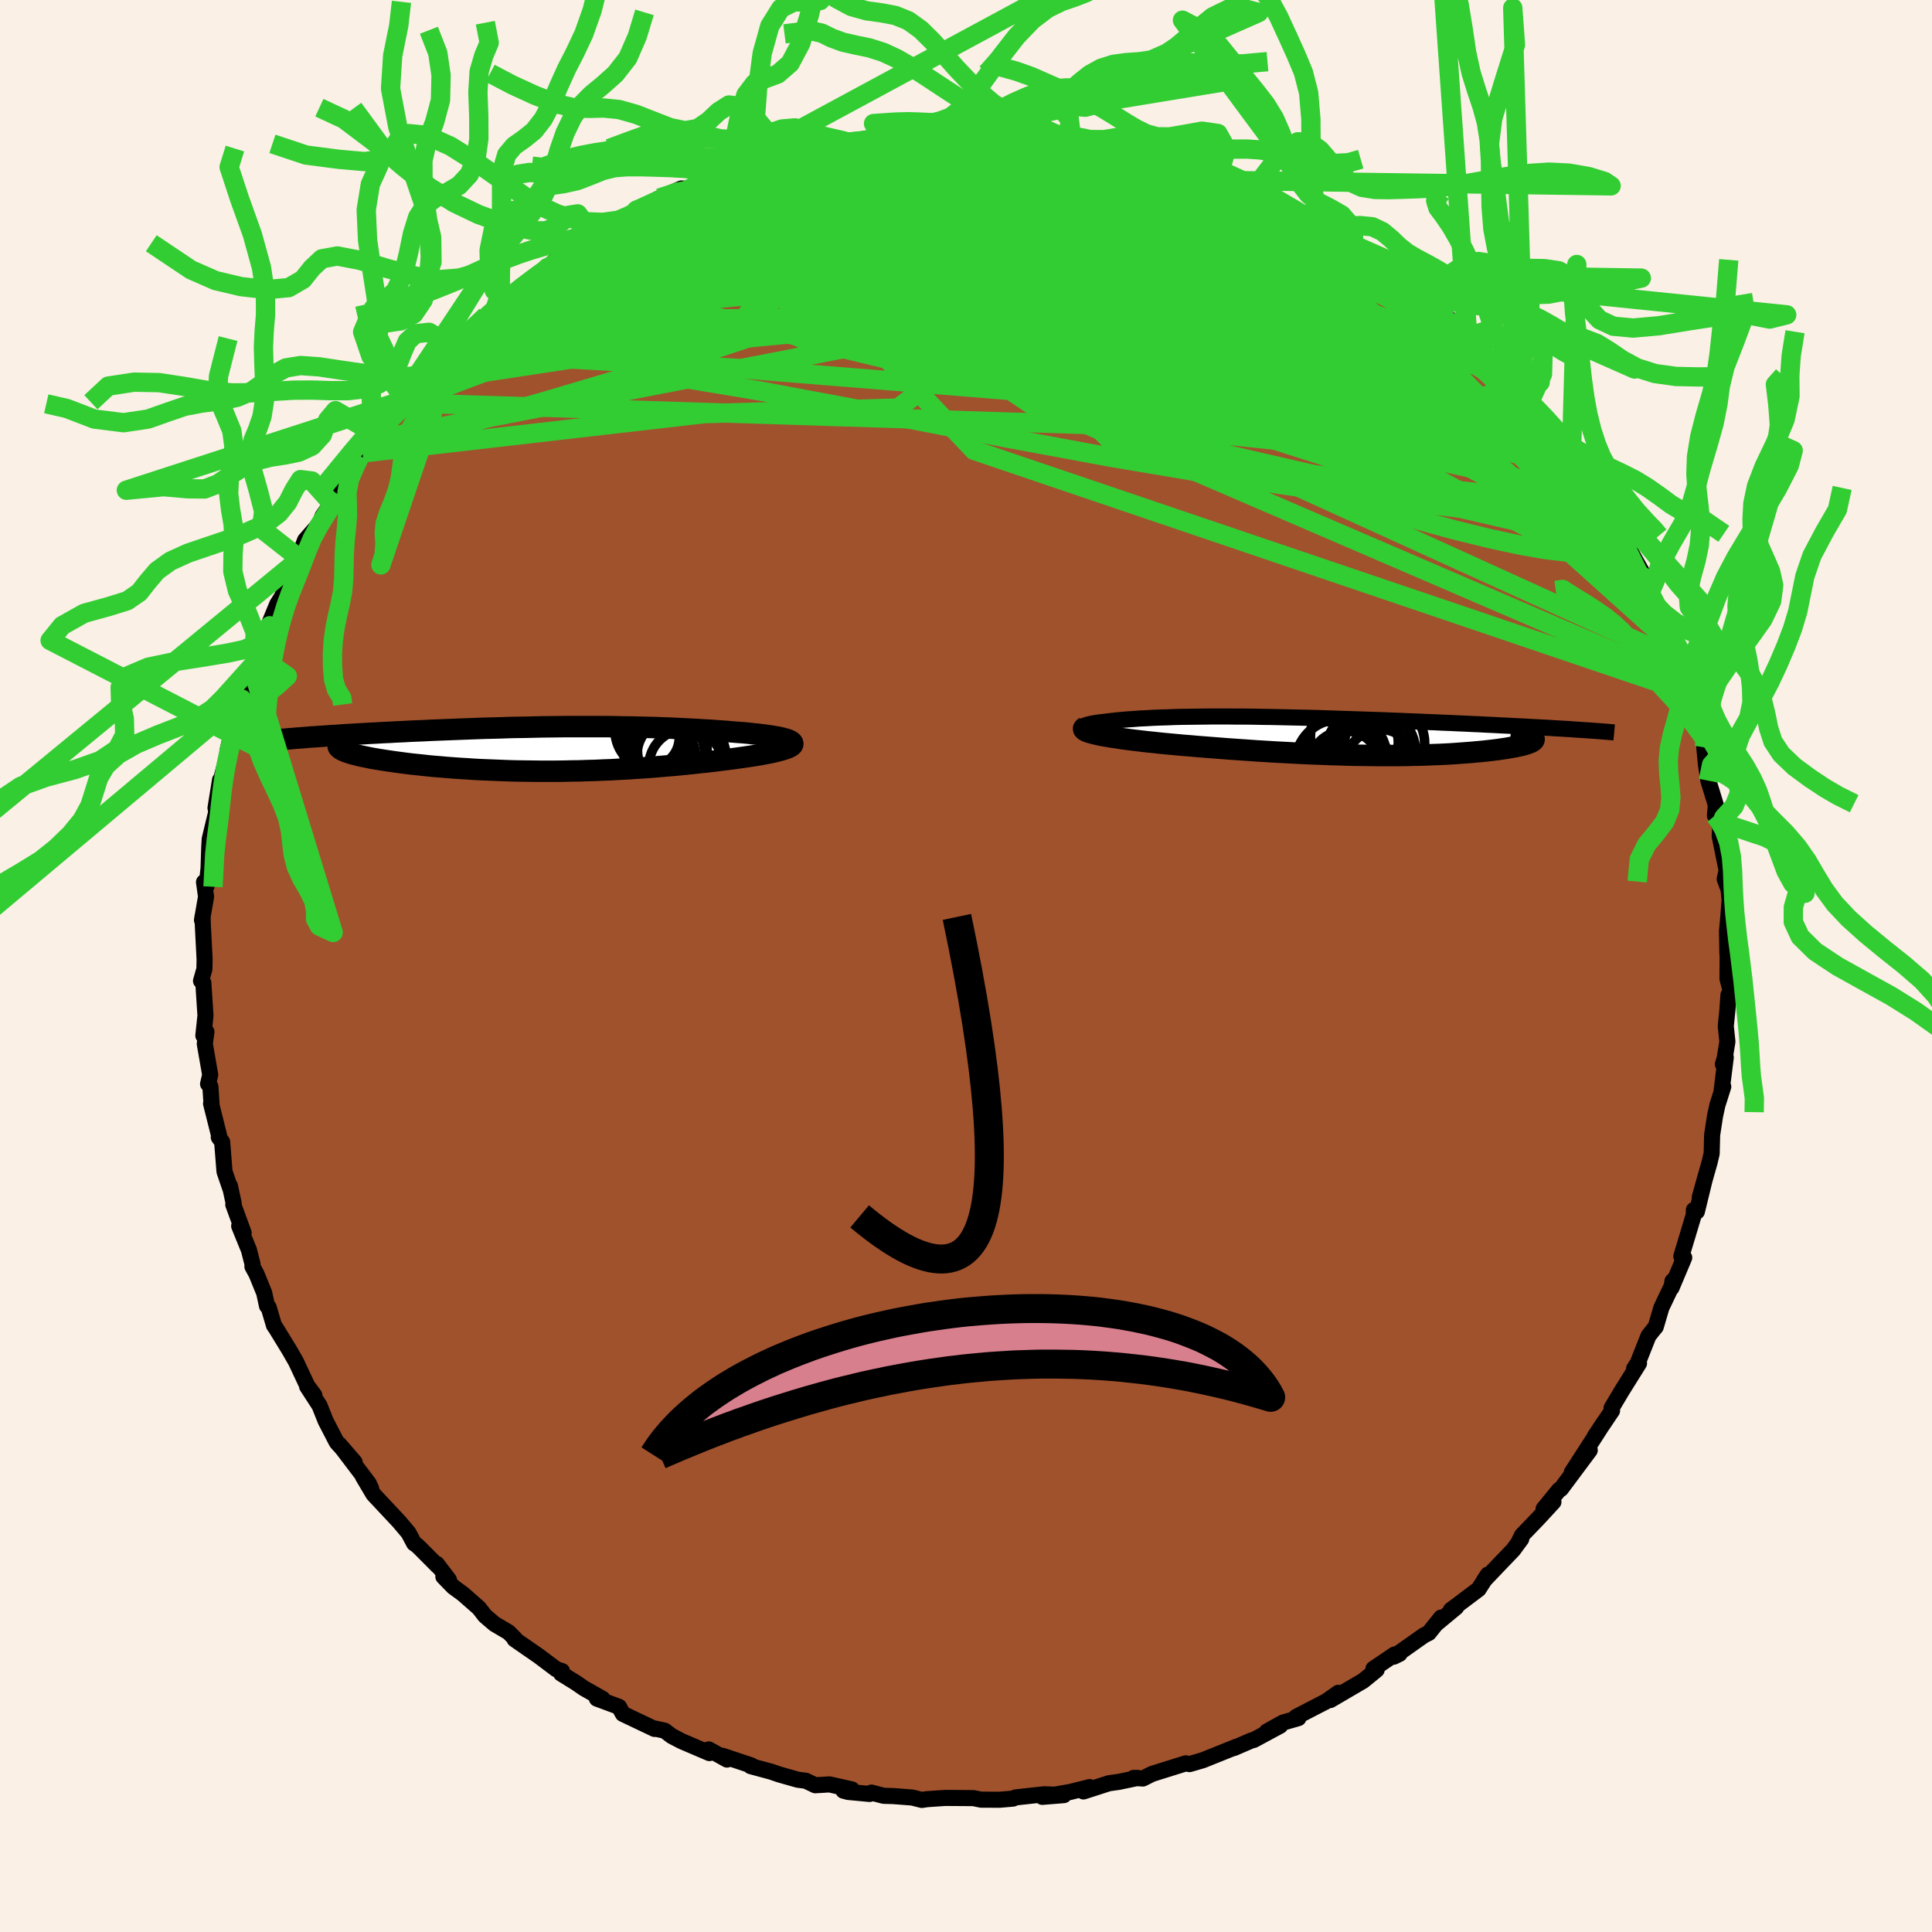 <svg viewBox="-100 -100 200 200" xmlns="http://www.w3.org/2000/svg" width="500" height="500" id="face-svg">
    <defs>
      <clipPath id="leftEyeClipPath">
        <polyline points="26.74,-0.85 26.58,-0.93 26.37,-1.01 26.12,-1.08 25.82,-1.16 25.5,-1.23 25.14,-1.29 24.74,-1.36 24.32,-1.42 23.87,-1.48 23.39,-1.54 22.89,-1.59 22.36,-1.65 21.81,-1.7 21.25,-1.74 20.66,-1.79 19.92,-1.85 19.17,-1.9 18.41,-1.96 17.63,-2 16.84,-2.05 16.03,-2.09 15.22,-2.13 14.41,-2.17 13.58,-2.2 12.75,-2.23 11.91,-2.25 11.07,-2.27 10.22,-2.29 9.37,-2.3 8.52,-2.32 7.67,-2.33 6.82,-2.33 5.96,-2.33 5.11,-2.33 4.25,-2.33 3.4,-2.33 2.54,-2.32 1.69,-2.31 0.85,-2.3 0,-2.28 -0.84,-2.26 -1.68,-2.25 -2.51,-2.23 -3.33,-2.2 -4.16,-2.18 -4.97,-2.16 -5.78,-2.13 -6.58,-2.1 -7.38,-2.07 -8.16,-2.04 -8.94,-2.01 -9.7,-1.98 -10.46,-1.95 -11.21,-1.91 -11.95,-1.88 -12.67,-1.85 -13.38,-1.81 -14.08,-1.78 -14.77,-1.74 -15.45,-1.71 -16.11,-1.67 -16.75,-1.64 -17.38,-1.6 -18,-1.57 -18.6,-1.53 -19.19,-1.5 -19.76,-1.46 -20.32,-1.42 -20.87,-1.39 -21.41,-1.35 -21.93,-1.32 -22.44,-1.28 -22.94,-1.25 -23.42,-1.21 -23.89,-1.17 -24.34,-1.14 -24.78,-1.1 -25.21,-1.07 -25.62,-1.03 -19.8,0.02 -19.67,0.09 -19.52,0.16 -19.35,0.24 -19.16,0.31 -18.94,0.38 -18.7,0.46 -18.44,0.53 -18.16,0.6 -17.85,0.68 -17.53,0.75 -17.18,0.82 -16.81,0.9 -16.43,0.97 -16.02,1.04 -15.59,1.11 -15.14,1.18 -14.67,1.25 -14.18,1.32 -13.67,1.39 -13.13,1.46 -12.58,1.53 -12.01,1.59 -11.42,1.65 -10.81,1.72 -10.18,1.78 -9.54,1.83 -8.88,1.89 -8.21,1.94 -7.52,1.99 -6.82,2.03 -6.11,2.08 -5.38,2.12 -4.64,2.15 -3.89,2.18 -3.13,2.21 -2.36,2.24 -1.58,2.26 -0.8,2.27 0,2.28 0.8,2.29 1.61,2.29 2.42,2.29 3.24,2.28 4.06,2.26 4.89,2.25 5.72,2.22 6.55,2.2 7.38,2.16 8.22,2.13 9.05,2.08 9.89,2.04 10.72,1.98 11.56,1.93 12.39,1.87 13.21,1.8 14.04,1.73 14.86,1.66 15.67,1.58 16.48,1.5 17.28,1.41 18.06,1.33 18.84,1.24 19.61,1.14 20.36,1.05 20.96,0.97 21.53,0.89 22.09,0.81 22.63,0.73 23.14,0.65 23.64,0.57 24.1,0.48 24.54,0.4 24.95,0.31 25.33,0.22 25.68,0.13 25.99,0.04 26.27,-0.05 26.5,-0.14 26.69,-0.23" />
      </clipPath>
      <clipPath id="rightEyeClipPath">
        <polyline points="-27.47,-0.58 -27.64,-0.66 -27.75,-0.74 -27.81,-0.82 -27.82,-0.89 -27.78,-0.96 -27.7,-1.03 -27.58,-1.1 -27.41,-1.16 -27.21,-1.22 -26.96,-1.28 -26.69,-1.33 -26.37,-1.39 -26.03,-1.44 -25.66,-1.48 -25.25,-1.53 -24.76,-1.59 -24.23,-1.65 -23.68,-1.7 -23.09,-1.75 -22.48,-1.79 -21.85,-1.84 -21.19,-1.87 -20.51,-1.91 -19.81,-1.94 -19.08,-1.96 -18.34,-1.99 -17.58,-2.01 -16.8,-2.02 -16,-2.03 -15.19,-2.04 -14.37,-2.05 -13.53,-2.05 -12.68,-2.05 -11.82,-2.04 -10.95,-2.04 -10.07,-2.03 -9.18,-2.01 -8.28,-2 -7.38,-1.98 -6.48,-1.96 -5.57,-1.94 -4.65,-1.92 -3.74,-1.9 -2.83,-1.87 -1.91,-1.84 -1,-1.81 -0.09,-1.78 0.82,-1.75 1.72,-1.72 2.62,-1.69 3.51,-1.66 4.39,-1.62 5.26,-1.59 6.13,-1.55 6.98,-1.52 7.83,-1.48 8.66,-1.45 9.48,-1.41 10.28,-1.38 11.07,-1.34 11.85,-1.31 12.61,-1.27 13.36,-1.24 14.08,-1.2 14.79,-1.17 15.49,-1.13 16.17,-1.1 16.84,-1.06 17.49,-1.03 18.13,-1 18.76,-0.96 19.37,-0.93 19.96,-0.9 20.54,-0.87 21.1,-0.83 21.65,-0.8 22.18,-0.77 22.69,-0.74 23.19,-0.7 18.75,0.04 18.84,0.1 18.9,0.16 18.95,0.22 18.97,0.27 18.97,0.33 18.95,0.39 18.9,0.45 18.83,0.51 18.74,0.57 18.63,0.63 18.5,0.68 18.34,0.74 18.17,0.8 17.97,0.86 17.76,0.92 17.52,0.97 17.26,1.03 16.97,1.09 16.67,1.14 16.34,1.2 16,1.26 15.63,1.31 15.24,1.37 14.84,1.42 14.41,1.47 13.97,1.52 13.5,1.57 13.02,1.61 12.51,1.66 11.99,1.7 11.45,1.74 10.89,1.78 10.31,1.82 9.72,1.85 9.11,1.88 8.48,1.9 7.83,1.93 7.16,1.95 6.48,1.96 5.77,1.98 5.05,1.99 4.32,1.99 3.56,1.99 2.79,1.99 2,1.98 1.2,1.97 0.37,1.96 -0.47,1.94 -1.33,1.91 -2.2,1.89 -3.09,1.85 -4,1.82 -4.92,1.78 -5.86,1.73 -6.81,1.68 -7.77,1.63 -8.75,1.57 -9.74,1.51 -10.73,1.44 -11.74,1.37 -12.76,1.3 -13.78,1.22 -14.8,1.14 -15.83,1.06 -16.61,0.99 -17.38,0.93 -18.14,0.86 -18.9,0.79 -19.63,0.72 -20.36,0.64 -21.06,0.57 -21.74,0.49 -22.41,0.41 -23.04,0.33 -23.65,0.25 -24.23,0.16 -24.78,0.08 -25.29,-0.01 -25.76,-0.09" />
      </clipPath>
      <filter id="fuzzy">
        <feTurbulence id="turbulence" baseFrequency="0.05" numOctaves="3" type="noise" result="noise" />
        <feDisplacementMap in="SourceGraphic" in2="noise" scale="2" />
      </filter>
      <linearGradient id="rainbowGradient" x1="0%" y1="0%" x2="100%" y2="0%">
        <stop offset="0%" style="stop-color: [object Object]; stop-opacity: 1" />
        <stop offset="50%" style="stop-color: [object Object]; stop-opacity: 1" />
        <stop offset="100%" style="stop-color: [object Object]; stop-opacity: 1" />
      </linearGradient>
    </defs>
    <rect x="-100" y="-100" width="100%" height="100%" fill="rgb(250, 240, 230)" />
    <polyline id="faceContour" points="78.83,1.33 79.21,2.76 78.93,3 78.82,4.56 78.65,6.23 78.82,7.83 78.53,9.6 78.35,10.17 78.65,9.46 78.22,12.9 78.39,12.49 77.78,14.42 77.54,15.53 77.24,17.48 77.19,19.42 76.98,20.31 76.37,22.46 75.96,23.94 76.42,22.3 75.66,25.42 75.35,25.25 75.34,25.76 74.05,30.05 74.35,30.19 73.03,33.32 73.13,32.63 73.44,32.32 71.99,35.36 71.4,37.36 71.21,37.58 70.65,38.29 69.53,41.12 69.16,41.68 69.67,41.13 67.87,44.01 66.83,45.76 66.88,46.03 65.09,48.69 66.09,47.18 64.74,49.28 62.71,52.42 64.57,50.13 61.59,54.13 61.4,54.23 59.79,56.2 60.81,55.48 59.27,57.15 57.55,58.94 57.19,59.68 57.48,59.31 56.64,60.45 54.97,62.19 53.62,63.61 54.03,63 53.06,64.51 50.19,66.67 50.75,66.38 48.65,68.12 49.18,67.45 47.91,69.04 47.41,69.29 44.28,71.5 44.89,71.2 44.37,71.27 42.18,72.75 42.51,72.86 41.11,74 37.71,75.99 38.54,75.24 37.26,76.14 34.18,77.73 34.41,77.86 32.81,78.32 31.14,79.25 32.53,78.64 29.79,80.12 29.58,80.16 27.73,80.96 28.02,80.81 24.51,82.22 23.14,82.62 22.75,82.54 21.03,83.08 19.27,83.63 18.31,84.11 17.34,84.05 17.77,84.05 15.81,84.46 14.8,84.6 12.16,85.45 12.8,85 10.8,85.5 7.9,86.01 10.13,85.83 8.12,85.74 5.12,86.07 4.87,86.19 3.48,86.31 2.06,86.3 1.55,86.3 0.77,86.14 -2.16,86.12 -4.05,86.25 -4.57,86.33 -5.56,86.08 -7.52,85.93 -8.53,85.9 -9.79,85.57 -9.98,85.71 -12.2,85.5 -12.69,85.37 -11.82,85.24 -14.13,84.72 -15.6,84.81 -16.59,84.34 -17.4,84.24 -19.37,83.68 -20.15,83.41 -22.29,82.83 -22.21,82.76 -25.2,81.76 -24.74,82.15 -26.63,81.1 -26.56,81.48 -29.43,80.25 -30.45,79.72 -31.19,79.16 -32.19,78.94 -32.24,78.98 -35.52,77.42 -35.92,76.69 -38.21,75.84 -37.62,75.86 -39.55,74.77 -40.36,74.21 -41.91,73.25 -41.82,72.99 -42.41,72.8 -44.23,71.43 -46.73,69.7 -46.66,69.67 -47.35,68.97 -48.81,68.11 -49.79,67.27 -50.42,66.46 -52.07,65.01 -53.07,64.28 -54.1,63.22 -53.53,63.54 -54.78,61.9 -54.66,62.14 -56.54,60.25 -56.86,59.95 -57.13,59.77 -57.71,58.68 -58.69,57.52 -61.34,54.69 -62.43,52.85 -61.58,54.09 -61.83,53.55 -64.91,49.49 -63.29,51.36 -65.14,49.31 -66.29,47.09 -66.92,45.51 -68.21,43.52 -67.46,44.43 -68.19,43.45 -69.37,40.94 -70.03,39.79 -71.45,37.47 -71.64,37.2 -72.19,35.33 -72.36,35.19 -72.65,33.84 -73.45,31.88 -73.87,31.11 -73.86,30.85 -74.23,29.4 -75.24,26.92 -74.78,27.62 -75.85,24.7 -75.81,24.56 -76.2,22.76 -76.14,23.09 -76.76,21.28 -77,18.22 -77.35,17.73 -77.33,17.51 -78.15,14.24 -78.09,14.48 -78.22,12.48 -78.46,12.21 -78.24,11.27 -78.8,8.06 -78.63,6.81 -78.95,7.2 -78.73,5.14 -78.95,1.74 -79.19,1.54 -78.84,0.32 -78.82,-0.69 -79,-4.18 -79.03,-5.15 -79.09,-4.74 -78.67,-7.18 -78.88,-8.68 -78.62,-8.27 -78.41,-10.11 -78.34,-12.27 -78.29,-13.14 -77.62,-15.92 -77.67,-16.43 -77.69,-16.36 -77.22,-19.26 -77.17,-19.12 -76.06,-23.28 -76.43,-22.34 -76,-24.23 -75.29,-25.92 -75.07,-26.68 -74.95,-27.62 -73.94,-31.01 -73.29,-31.65 -73.49,-32.21 -73.63,-32.03 -72.08,-35.22 -72.38,-34.84 -71.3,-37.46 -70.91,-38.08 -70.04,-39.69 -68.96,-42.15 -68.19,-43.43 -69.52,-41.15 -68.42,-44.08 -66.88,-45.84 -66.61,-46.57 -65.04,-48.86 -65.03,-49.12 -65.83,-48.09 -64.73,-49.4 -62.46,-53.11 -62.73,-52.79 -61.37,-54.45 -60.93,-54.94 -61.02,-55.24 -60.73,-55.39 -57.95,-58.65 -58.26,-58.3 -56.15,-60.51 -56.78,-60.64 -55.28,-61.81 -54.72,-62.36 -53.61,-63.54 -52.94,-64.04 -50.27,-66.72 -49.68,-67.31 -47.77,-68.96 -48.7,-68.18 -47.32,-69.32 -48.03,-68.6 -44.4,-71.62 -43.32,-72.31 -42.68,-72.9 -42.06,-73.04 -41.94,-73.07 -40.29,-74.24 -39.81,-74.7 -38.4,-75.34 -38.49,-75.52 -34.77,-77.37 -35.13,-77.4 -33.48,-78.33 -34.15,-78.22 -31.74,-79.49 -29.46,-80.49 -28.64,-80.45 -27.37,-81.19 -27.31,-80.96 -25.47,-81.74 -23.74,-82.38 -22.95,-82.61 -21.97,-82.97 -20.78,-83.56 -19.32,-83.71 -19.26,-83.6 -17.57,-84.45 -16.48,-84.61 -12.67,-85.42 -12.89,-85.45 -13.81,-84.91 -10.4,-85.46 -10.33,-85.53 -9.4,-85.74 -6.41,-86.1 -5.69,-86.05 -4.88,-86.35 -3.52,-86.38 -2.56,-86.44 -1.48,-86.49 -0.93,-86.35 1.9,-86.19 2.1,-86.4 2.44,-86.4 5.42,-86.07 7.15,-85.87 8.28,-86.15 9.65,-85.74 10.75,-85.48 10.92,-85.7 11.93,-85.23 12.14,-85.55 15.62,-84.89 14.1,-85.01 18.81,-83.98 18.43,-84.3 17.82,-84.04 19.15,-83.67 21.87,-83.26 22.29,-82.71 25.16,-81.96 27.11,-81.32 26.01,-81.33 29.26,-80.39 29.57,-80.16 31.29,-79.23 31.93,-78.91 32.5,-78.98 33.06,-78.43 36.61,-76.63 36.33,-76.8 37.29,-76.22 39.13,-75.31 40.73,-73.88 39.59,-74.89 41.87,-73.36 44.01,-71.62 43.77,-71.98 43.85,-71.61 45.26,-70.56 46.04,-70.19 46.82,-69.31 49.4,-67.66 48.22,-68.41 50.01,-67.01 51.94,-65.15 52.94,-64.32 52.87,-63.94 54.64,-62.27 54.37,-62.44 55.67,-61.57 56.67,-60.44 57.82,-58.9 58.31,-58.27 57.78,-59.15 61.32,-54.76 60.17,-55.7 62.01,-53.63 62.67,-52.7 64.02,-50.46 64.15,-50.9 64.99,-49.72 65.87,-47.58 65.25,-48.72 67.15,-45.94 68.25,-43.46 68.36,-43.31 68.78,-42.71 68.75,-42.98 70.35,-40.12 70.41,-39.08 70.81,-38.64 71.38,-36.76 71.38,-36.61 72.48,-34.95 73.15,-33.25 73.76,-31.67 73.55,-32.14 74.46,-28.42 74.13,-29.48 74.98,-27.36 75.35,-25.83 76.16,-23.95 76.58,-22.21 76.43,-22.63 76.59,-20.92 76.85,-19.18 77.62,-16.67 77.53,-15.57 77.61,-15.62 78.07,-14.27 78.02,-13.45 78.74,-9.9 78.54,-9 78.95,-7.9 79.05,-6.85 78.91,-5 78.78,-3.64 78.82,-1.21 78.85,-1.87 78.83,1.33 79.21,2.76" fill="rgb(160, 82, 45)" stroke="black" stroke-width="1.667" stroke-linejoin="round" filter="url(#fuzzy)" />
    <g transform="translate(39.84 -23.78)">
      <polyline id="rightCountour" points="-27.47,-0.58 -27.64,-0.66 -27.75,-0.74 -27.81,-0.82 -27.82,-0.89 -27.78,-0.96 -27.7,-1.03 -27.58,-1.1 -27.41,-1.16 -27.21,-1.22 -26.96,-1.28 -26.69,-1.33 -26.37,-1.39 -26.03,-1.44 -25.66,-1.48 -25.25,-1.53 -24.76,-1.59 -24.23,-1.65 -23.68,-1.7 -23.09,-1.75 -22.48,-1.79 -21.85,-1.84 -21.19,-1.87 -20.51,-1.91 -19.81,-1.94 -19.08,-1.96 -18.34,-1.99 -17.58,-2.01 -16.8,-2.02 -16,-2.03 -15.19,-2.04 -14.37,-2.05 -13.53,-2.05 -12.68,-2.05 -11.82,-2.04 -10.95,-2.04 -10.07,-2.03 -9.18,-2.01 -8.28,-2 -7.38,-1.98 -6.48,-1.96 -5.57,-1.94 -4.65,-1.92 -3.74,-1.9 -2.83,-1.87 -1.91,-1.84 -1,-1.81 -0.09,-1.78 0.82,-1.75 1.72,-1.72 2.62,-1.69 3.51,-1.66 4.39,-1.62 5.26,-1.59 6.13,-1.55 6.98,-1.52 7.83,-1.48 8.66,-1.45 9.48,-1.41 10.28,-1.38 11.07,-1.34 11.85,-1.31 12.61,-1.27 13.36,-1.24 14.08,-1.2 14.79,-1.17 15.49,-1.13 16.17,-1.1 16.84,-1.06 17.49,-1.03 18.13,-1 18.76,-0.96 19.37,-0.93 19.96,-0.9 20.54,-0.87 21.1,-0.83 21.65,-0.8 22.18,-0.77 22.69,-0.74 23.19,-0.7 18.75,0.04 18.84,0.1 18.9,0.16 18.95,0.22 18.97,0.27 18.97,0.33 18.95,0.39 18.9,0.45 18.83,0.51 18.74,0.57 18.63,0.63 18.5,0.68 18.34,0.74 18.17,0.8 17.97,0.86 17.76,0.92 17.52,0.97 17.26,1.03 16.97,1.09 16.67,1.14 16.34,1.2 16,1.26 15.63,1.31 15.24,1.37 14.84,1.42 14.41,1.47 13.97,1.52 13.5,1.57 13.02,1.61 12.51,1.66 11.99,1.7 11.45,1.74 10.89,1.78 10.31,1.82 9.72,1.85 9.11,1.88 8.48,1.9 7.83,1.93 7.16,1.95 6.48,1.96 5.77,1.98 5.05,1.99 4.32,1.99 3.56,1.99 2.79,1.99 2,1.98 1.2,1.97 0.37,1.96 -0.47,1.94 -1.33,1.91 -2.2,1.89 -3.09,1.85 -4,1.82 -4.92,1.78 -5.86,1.73 -6.81,1.68 -7.77,1.63 -8.75,1.57 -9.74,1.51 -10.73,1.44 -11.74,1.37 -12.76,1.3 -13.78,1.22 -14.8,1.14 -15.83,1.06 -16.61,0.99 -17.38,0.93 -18.14,0.86 -18.9,0.79 -19.63,0.72 -20.36,0.64 -21.06,0.57 -21.74,0.49 -22.41,0.41 -23.04,0.33 -23.65,0.25 -24.23,0.16 -24.78,0.08 -25.29,-0.01 -25.76,-0.09" fill="white" stroke="white" stroke-width="0" stroke-linejoin="round" filter="url(#fuzzy)" />
    </g>
    <g transform="translate(-44.92 -22.45)">
      <polyline id="leftCountour" points="26.74,-0.85 26.58,-0.93 26.37,-1.01 26.12,-1.08 25.82,-1.16 25.5,-1.23 25.14,-1.29 24.74,-1.36 24.32,-1.42 23.87,-1.48 23.39,-1.54 22.89,-1.59 22.36,-1.65 21.81,-1.7 21.25,-1.74 20.66,-1.79 19.92,-1.85 19.17,-1.9 18.41,-1.96 17.63,-2 16.84,-2.05 16.03,-2.09 15.22,-2.13 14.41,-2.17 13.58,-2.2 12.75,-2.23 11.91,-2.25 11.07,-2.27 10.22,-2.29 9.37,-2.3 8.52,-2.32 7.67,-2.33 6.82,-2.33 5.96,-2.33 5.11,-2.33 4.25,-2.33 3.4,-2.33 2.54,-2.32 1.69,-2.31 0.85,-2.3 0,-2.28 -0.84,-2.26 -1.68,-2.25 -2.51,-2.23 -3.33,-2.2 -4.16,-2.18 -4.97,-2.16 -5.78,-2.13 -6.58,-2.1 -7.38,-2.07 -8.16,-2.04 -8.94,-2.01 -9.7,-1.98 -10.46,-1.95 -11.21,-1.91 -11.95,-1.88 -12.67,-1.85 -13.38,-1.81 -14.08,-1.78 -14.77,-1.74 -15.45,-1.71 -16.11,-1.67 -16.75,-1.64 -17.38,-1.6 -18,-1.57 -18.6,-1.53 -19.19,-1.5 -19.76,-1.46 -20.32,-1.42 -20.87,-1.39 -21.41,-1.35 -21.93,-1.32 -22.44,-1.28 -22.94,-1.25 -23.42,-1.21 -23.89,-1.17 -24.34,-1.14 -24.78,-1.1 -25.21,-1.07 -25.62,-1.03 -19.8,0.02 -19.67,0.09 -19.52,0.16 -19.35,0.24 -19.16,0.31 -18.94,0.38 -18.7,0.46 -18.44,0.53 -18.16,0.6 -17.85,0.68 -17.53,0.75 -17.18,0.82 -16.81,0.9 -16.43,0.97 -16.02,1.04 -15.59,1.11 -15.14,1.18 -14.67,1.25 -14.18,1.32 -13.67,1.39 -13.13,1.46 -12.58,1.53 -12.01,1.59 -11.42,1.65 -10.81,1.72 -10.18,1.78 -9.54,1.83 -8.88,1.89 -8.21,1.94 -7.52,1.99 -6.82,2.03 -6.11,2.08 -5.38,2.12 -4.64,2.15 -3.89,2.18 -3.13,2.21 -2.36,2.24 -1.58,2.26 -0.8,2.27 0,2.28 0.8,2.29 1.61,2.29 2.42,2.29 3.24,2.28 4.06,2.26 4.89,2.25 5.72,2.22 6.55,2.2 7.38,2.16 8.22,2.13 9.05,2.08 9.89,2.04 10.72,1.98 11.56,1.93 12.39,1.87 13.21,1.8 14.04,1.73 14.86,1.66 15.67,1.58 16.48,1.5 17.28,1.41 18.06,1.33 18.84,1.24 19.61,1.14 20.36,1.05 20.96,0.97 21.53,0.89 22.09,0.81 22.63,0.73 23.14,0.65 23.64,0.57 24.1,0.48 24.54,0.4 24.95,0.31 25.33,0.22 25.68,0.13 25.99,0.04 26.27,-0.05 26.5,-0.14 26.69,-0.23" fill="white" stroke="white" stroke-width="0" stroke-linejoin="round" filter="url(#fuzzy)" />
    </g>
    <g transform="translate(39.84 -23.78)">
      <polyline id="rightUpper" points="-22.27,0.32 -23.12,0.23 -23.89,0.13 -24.59,0.03 -25.2,-0.06 -25.75,-0.15 -26.22,-0.24 -26.63,-0.33 -26.97,-0.42 -27.25,-0.5 -27.47,-0.58 -27.64,-0.66 -27.75,-0.74 -27.81,-0.82 -27.82,-0.89 -27.78,-0.96 -27.7,-1.03 -27.58,-1.1 -27.41,-1.16 -27.21,-1.22 -26.96,-1.28 -26.69,-1.33 -26.37,-1.39 -26.03,-1.44 -25.66,-1.48 -25.25,-1.53 -24.76,-1.59 -24.23,-1.65 -23.68,-1.7 -23.09,-1.75 -22.48,-1.79 -21.85,-1.84 -21.19,-1.87 -20.51,-1.91 -19.81,-1.94 -19.08,-1.96 -18.34,-1.99 -17.58,-2.01 -16.8,-2.02 -16,-2.03 -15.19,-2.04 -14.37,-2.05 -13.53,-2.05 -12.68,-2.05 -11.82,-2.04 -10.95,-2.04 -10.07,-2.03 -9.18,-2.01 -8.28,-2 -7.38,-1.98 -6.48,-1.96 -5.57,-1.94 -4.65,-1.92 -3.74,-1.9 -2.83,-1.87 -1.91,-1.84 -1,-1.81 -0.09,-1.78 0.82,-1.75 1.72,-1.72 2.62,-1.69 3.51,-1.66 4.39,-1.62 5.26,-1.59 6.13,-1.55 6.98,-1.52 7.83,-1.48 8.66,-1.45 9.48,-1.41 10.28,-1.38 11.07,-1.34 11.85,-1.31 12.61,-1.27 13.36,-1.24 14.08,-1.2 14.79,-1.17 15.49,-1.13 16.17,-1.1 16.84,-1.06 17.49,-1.03 18.13,-1 18.76,-0.96 19.37,-0.93 19.96,-0.9 20.54,-0.87 21.1,-0.83 21.65,-0.8 22.18,-0.77 22.69,-0.74 23.19,-0.7 23.67,-0.67 24.14,-0.64 24.58,-0.61 25.01,-0.58 25.43,-0.55 25.83,-0.52 26.21,-0.49 26.58,-0.46 26.93,-0.43 27.26,-0.4" fill="none" stroke="black" stroke-width="1.667" stroke-linejoin="round" filter="url(#fuzzy)" />
      <polyline id="rightLower" points="-27.47,-0.97 -27.61,-0.88 -27.67,-0.8 -27.65,-0.71 -27.56,-0.62 -27.4,-0.53 -27.18,-0.44 -26.9,-0.36 -26.57,-0.27 -26.19,-0.18 -25.76,-0.09 -25.29,-0.01 -24.78,0.08 -24.23,0.16 -23.65,0.25 -23.04,0.33 -22.41,0.41 -21.74,0.49 -21.06,0.57 -20.36,0.64 -19.63,0.72 -18.9,0.79 -18.14,0.86 -17.38,0.93 -16.61,0.99 -15.83,1.06 -14.8,1.14 -13.78,1.22 -12.76,1.3 -11.74,1.37 -10.73,1.44 -9.74,1.51 -8.75,1.57 -7.77,1.63 -6.81,1.68 -5.86,1.73 -4.92,1.78 -4,1.82 -3.09,1.85 -2.2,1.89 -1.33,1.91 -0.47,1.94 0.37,1.96 1.2,1.97 2,1.98 2.79,1.99 3.56,1.99 4.32,1.99 5.05,1.99 5.77,1.98 6.48,1.96 7.16,1.95 7.83,1.93 8.48,1.9 9.11,1.88 9.72,1.85 10.31,1.82 10.89,1.78 11.45,1.74 11.99,1.7 12.51,1.66 13.02,1.61 13.5,1.57 13.97,1.52 14.41,1.47 14.84,1.42 15.24,1.37 15.63,1.31 16,1.26 16.34,1.2 16.67,1.14 16.97,1.09 17.26,1.03 17.52,0.97 17.76,0.92 17.97,0.86 18.17,0.8 18.34,0.74 18.5,0.68 18.63,0.63 18.74,0.57 18.83,0.51 18.9,0.45 18.95,0.39 18.97,0.33 18.97,0.27 18.95,0.22 18.9,0.16 18.84,0.1 18.75,0.04 18.63,-0.01 18.5,-0.07 18.34,-0.13 18.16,-0.18 17.95,-0.24 17.72,-0.29 17.47,-0.35 17.2,-0.4 16.91,-0.46 16.6,-0.51" fill="none" stroke="black" stroke-width="2.222" stroke-linejoin="round" filter="url(#fuzzy)" />
      <circle r="4.636" cx="0.446" cy="0.064" stroke="black" fill="none" stroke-width="1.0" filter="url(#fuzzy)" clip-path="url(#rightEyeClipPath)" /><circle r="4.584" cx="-1.169" cy="2.824" stroke="black" fill="none" stroke-width="1.0" filter="url(#fuzzy)" clip-path="url(#rightEyeClipPath)" /><circle r="3.582" cx="3.066" cy="2.869" stroke="black" fill="none" stroke-width="1.0" filter="url(#fuzzy)" clip-path="url(#rightEyeClipPath)" /><circle r="3.214" cx="1.701" cy="0.604" stroke="black" fill="none" stroke-width="1.0" filter="url(#fuzzy)" clip-path="url(#rightEyeClipPath)" /><circle r="3.376" cx="0.696" cy="2.759" stroke="black" fill="none" stroke-width="1.0" filter="url(#fuzzy)" clip-path="url(#rightEyeClipPath)" /><circle r="3.214" cx="0.396" cy="1.654" stroke="black" fill="none" stroke-width="1.0" filter="url(#fuzzy)" clip-path="url(#rightEyeClipPath)" /><circle r="3.668" cx="-0.609" cy="3.104" stroke="black" fill="none" stroke-width="1.0" filter="url(#fuzzy)" clip-path="url(#rightEyeClipPath)" /><circle r="3.916" cx="2.156" cy="-1.056" stroke="black" fill="none" stroke-width="1.0" filter="url(#fuzzy)" clip-path="url(#rightEyeClipPath)" /><circle r="4.634" cx="2.066" cy="1.629" stroke="black" fill="none" stroke-width="1.0" filter="url(#fuzzy)" clip-path="url(#rightEyeClipPath)" /><circle r="4.138" cx="3.501" cy="0.694" stroke="black" fill="none" stroke-width="1.0" filter="url(#fuzzy)" clip-path="url(#rightEyeClipPath)" />
      </g>
    <g transform="translate(-44.92 -22.45)">
      <polyline id="leftUpper" points="25.39,0.05 25.82,-0.05 26.18,-0.14 26.46,-0.24 26.68,-0.33 26.83,-0.43 26.92,-0.52 26.96,-0.6 26.94,-0.69 26.86,-0.77 26.74,-0.85 26.58,-0.93 26.37,-1.01 26.12,-1.08 25.82,-1.16 25.5,-1.23 25.14,-1.29 24.74,-1.36 24.32,-1.42 23.87,-1.48 23.39,-1.54 22.89,-1.59 22.36,-1.65 21.81,-1.7 21.25,-1.74 20.66,-1.79 19.92,-1.85 19.17,-1.9 18.41,-1.96 17.63,-2 16.84,-2.05 16.03,-2.09 15.22,-2.13 14.41,-2.17 13.58,-2.2 12.75,-2.23 11.91,-2.25 11.07,-2.27 10.22,-2.29 9.37,-2.3 8.52,-2.32 7.67,-2.33 6.82,-2.33 5.96,-2.33 5.11,-2.33 4.25,-2.33 3.4,-2.33 2.54,-2.32 1.69,-2.31 0.85,-2.3 0,-2.28 -0.84,-2.26 -1.68,-2.25 -2.51,-2.23 -3.33,-2.2 -4.16,-2.18 -4.97,-2.16 -5.78,-2.13 -6.58,-2.1 -7.38,-2.07 -8.16,-2.04 -8.94,-2.01 -9.7,-1.98 -10.46,-1.95 -11.21,-1.91 -11.95,-1.88 -12.67,-1.85 -13.38,-1.81 -14.08,-1.78 -14.77,-1.74 -15.45,-1.71 -16.11,-1.67 -16.75,-1.64 -17.38,-1.6 -18,-1.57 -18.6,-1.53 -19.19,-1.5 -19.76,-1.46 -20.32,-1.42 -20.87,-1.39 -21.41,-1.35 -21.93,-1.32 -22.44,-1.28 -22.94,-1.25 -23.42,-1.21 -23.89,-1.17 -24.34,-1.14 -24.78,-1.1 -25.21,-1.07 -25.62,-1.03 -26.01,-1 -26.39,-0.96 -26.76,-0.93 -27.11,-0.89 -27.45,-0.86 -27.77,-0.82 -28.08,-0.79 -28.37,-0.75 -28.65,-0.72 -28.92,-0.69" fill="none" stroke="black" stroke-width="2.222" stroke-linejoin="round" filter="url(#fuzzy)" />
      <polyline id="leftLower" points="25.62,-1.09 26.02,-1.01 26.35,-0.93 26.6,-0.84 26.79,-0.76 26.91,-0.67 26.98,-0.58 26.98,-0.49 26.94,-0.41 26.84,-0.32 26.69,-0.23 26.5,-0.14 26.27,-0.05 25.99,0.04 25.68,0.13 25.33,0.22 24.95,0.31 24.54,0.4 24.1,0.48 23.64,0.57 23.14,0.65 22.63,0.73 22.09,0.81 21.53,0.89 20.96,0.97 20.36,1.05 19.61,1.14 18.84,1.24 18.06,1.33 17.28,1.41 16.48,1.5 15.67,1.58 14.86,1.66 14.04,1.73 13.21,1.8 12.39,1.87 11.56,1.93 10.72,1.98 9.89,2.04 9.05,2.08 8.22,2.13 7.38,2.16 6.55,2.2 5.72,2.22 4.89,2.25 4.06,2.26 3.24,2.28 2.42,2.29 1.61,2.29 0.8,2.29 0,2.28 -0.8,2.27 -1.58,2.26 -2.36,2.24 -3.13,2.21 -3.89,2.18 -4.64,2.15 -5.38,2.12 -6.11,2.08 -6.82,2.03 -7.52,1.99 -8.21,1.94 -8.88,1.89 -9.54,1.83 -10.18,1.78 -10.81,1.72 -11.42,1.65 -12.01,1.59 -12.58,1.53 -13.13,1.46 -13.67,1.39 -14.18,1.32 -14.67,1.25 -15.14,1.18 -15.59,1.11 -16.02,1.04 -16.43,0.97 -16.81,0.9 -17.18,0.82 -17.53,0.75 -17.85,0.68 -18.16,0.6 -18.44,0.53 -18.7,0.46 -18.94,0.38 -19.16,0.31 -19.35,0.24 -19.52,0.16 -19.67,0.09 -19.8,0.02 -19.9,-0.06 -19.98,-0.13 -20.04,-0.2 -20.07,-0.27 -20.09,-0.34 -20.08,-0.41 -20.05,-0.48 -19.99,-0.55 -19.92,-0.62 -19.83,-0.69" fill="none" stroke="black" stroke-width="2.222" stroke-linejoin="round" filter="url(#fuzzy)" />
      <circle r="3.606" cx="14.515" cy="0.177" stroke="black" fill="none" stroke-width="1.0" filter="url(#fuzzy)" clip-path="url(#leftEyeClipPath)" /><circle r="4.458" cx="14.975" cy="0.572" stroke="black" fill="none" stroke-width="1.0" filter="url(#fuzzy)" clip-path="url(#leftEyeClipPath)" /><circle r="3.118" cx="12.605" cy="0.282" stroke="black" fill="none" stroke-width="1.0" filter="url(#fuzzy)" clip-path="url(#leftEyeClipPath)" /><circle r="3.854" cx="15.94" cy="1.787" stroke="black" fill="none" stroke-width="1.0" filter="url(#fuzzy)" clip-path="url(#leftEyeClipPath)" /><circle r="4.094" cx="12.68" cy="-1.933" stroke="black" fill="none" stroke-width="1.0" filter="url(#fuzzy)" clip-path="url(#leftEyeClipPath)" /><circle r="3.538" cx="13.39" cy="0.747" stroke="black" fill="none" stroke-width="1.0" filter="url(#fuzzy)" clip-path="url(#leftEyeClipPath)" /><circle r="3.788" cx="14.08" cy="0.442" stroke="black" fill="none" stroke-width="1.0" filter="url(#fuzzy)" clip-path="url(#leftEyeClipPath)" /><circle r="3.092" cx="12.15" cy="-1.218" stroke="black" fill="none" stroke-width="1.0" filter="url(#fuzzy)" clip-path="url(#leftEyeClipPath)" /><circle r="4.652" cx="15.445" cy="0.967" stroke="black" fill="none" stroke-width="1.0" filter="url(#fuzzy)" clip-path="url(#leftEyeClipPath)" /><circle r="4.716" cx="14.64" cy="0.417" stroke="black" fill="none" stroke-width="1.0" filter="url(#fuzzy)" clip-path="url(#leftEyeClipPath)" />
    </g>
    <g id="hairs">
      <polyline points="51.94,-65.15 52.69,-64.41 53.38,-63.62 54.13,-62.83 54.9,-62.04 55.69,-61.24 56.44,-60.45 57.13,-59.68 57.73,-58.97 58.24,-58.32 58.64,-57.76 58.9,-57.33 58.99,-57.08 58.87,-57.06 58.5,-57.31 57.85,-57.84 56.92,-58.66 55.71,-59.74 54.23,-61.1 52.49,-62.71 50.49,-64.62 48.31,-66.83 46.06,-69.26" fill="none" stroke="rgb(50, 205, 50)" stroke-width="2" stroke-linejoin="round" filter="url(#fuzzy)" /><polyline points="29.57,-80.16 30.79,-79.51 31.53,-79.12 32.13,-78.74 32.66,-78.3 33.03,-77.85 33.15,-77.42 32.96,-77.05 32.43,-76.73 31.55,-76.48 30.31,-76.3 28.67,-76.18 26.61,-76.14 24.1,-76.18 21.13,-76.3 17.71,-76.49 13.87,-76.76 9.59,-77.1 4.83,-77.51 -0.48,-78 -6.39,-78.54 -12.94,-79.16 -20.07,-79.93" fill="none" stroke="rgb(50, 205, 50)" stroke-width="2" stroke-linejoin="round" filter="url(#fuzzy)" /><polyline points="15.62,-84.89 15.59,-84.71 16.1,-84.34 15.98,-83.94 15.25,-83.46 14.09,-82.85 12.5,-82.09 10.38,-81.2 7.59,-80.21 4,-79.15 -0.47,-78.03 -5.87,-76.81 -12.3,-75.42 -19.84,-73.8 -28.51,-71.99 -38.13,-70.14" fill="none" stroke="rgb(50, 205, 50)" stroke-width="2" stroke-linejoin="round" filter="url(#fuzzy)" /><polyline points="-38.4,-75.34 -37.55,-75.92 -36.28,-76.67 -35.24,-77.29 -34.4,-77.8 -33.62,-78.21 -32.9,-78.52 -32.28,-78.71 -31.85,-78.74 -31.65,-78.6 -31.73,-78.28 -32.11,-77.76 -32.8,-77.03 -33.83,-76.07 -35.21,-74.88 -36.95,-73.46 -39.03,-71.81 -41.48,-69.9 -44.31,-67.71 -47.59,-65.16 -51.45,-62.19 -56.03,-58.73" fill="none" stroke="rgb(50, 205, 50)" stroke-width="2" stroke-linejoin="round" filter="url(#fuzzy)" /><polyline points="41.87,-73.36 42.98,-72.34 43.02,-71.87 42.6,-71.45 41.85,-70.97 40.73,-70.44 39.16,-69.88 37.09,-69.33 34.48,-68.79 31.28,-68.25 27.46,-67.74 22.95,-67.27 17.69,-66.84 11.66,-66.47 4.89,-66.17 -2.58,-65.96 -10.72,-65.84 -19.6,-65.78 -29.41,-65.66 -40.39,-65.27" fill="none" stroke="rgb(50, 205, 50)" stroke-width="2" stroke-linejoin="round" filter="url(#fuzzy)" /><polyline points="40.73,-73.88 40.48,-74.04 40.72,-73.43 40.47,-72.75 39.49,-72.18 37.84,-71.69 35.58,-71.21 32.74,-70.72 29.28,-70.23 25.14,-69.75 20.23,-69.25 14.5,-68.73 7.9,-68.18 0.42,-67.66 -7.94,-67.26 -17.12,-67.05 -27.17,-66.98 -38.22,-66.88" fill="none" stroke="rgb(50, 205, 50)" stroke-width="2" stroke-linejoin="round" filter="url(#fuzzy)" /><polyline points="-19.32,-83.71 -18.59,-83.82 -16.96,-84.03 -14.87,-84.14 -12.65,-84.07 -10.37,-83.85 -8,-83.5 -5.46,-83.08 -2.72,-82.6 0.2,-82.08 3.25,-81.51 6.38,-80.89 9.54,-80.22 12.71,-79.5 15.87,-78.76 19.01,-78.02 22.11,-77.28 25.16,-76.56 28.15,-75.85 31.05,-75.15 33.85,-74.47 36.51,-73.82 38.98,-73.21 41.31,-72.63" fill="none" stroke="rgb(50, 205, 50)" stroke-width="2" stroke-linejoin="round" filter="url(#fuzzy)" /><polyline points="-23.74,-82.38 -22.87,-82.66 -21.8,-83.01 -20.65,-83.36 -19.49,-83.69 -18.31,-84.01 -17.14,-84.32 -16.05,-84.6 -15.17,-84.8 -14.61,-84.89 -14.39,-84.89 -14.48,-84.79 -14.87,-84.63 -15.57,-84.39 -16.65,-84.06 -18.23,-83.6 -20.43,-82.97 -23.41,-82.12" fill="none" stroke="rgb(50, 205, 50)" stroke-width="2" stroke-linejoin="round" filter="url(#fuzzy)" /><polyline points="57.78,-59.15 59.82,-56.51 60.74,-55.2 61.43,-54.19 62,-53.32 62.4,-52.63 62.6,-52.12 62.61,-51.78 62.43,-51.58 62.06,-51.53 61.48,-51.65 60.66,-51.99 59.59,-52.6 58.23,-53.48 56.58,-54.64 54.64,-56.05 52.4,-57.73 49.83,-59.71 46.9,-62 43.59,-64.64 39.86,-67.63 35.64,-71 30.85,-74.81 25.44,-79.07" fill="none" stroke="rgb(50, 205, 50)" stroke-width="2" stroke-linejoin="round" filter="url(#fuzzy)" /><polyline points="25.16,-81.96 26.25,-81.52 26.94,-81.16 27.56,-80.81 27.92,-80.52 27.9,-80.31 27.44,-80.2 26.56,-80.19 25.24,-80.25 23.44,-80.41 21.08,-80.69 18.1,-81.12 14.43,-81.71 10.01,-82.47 4.76,-83.42 -1.5,-84.54" fill="none" stroke="rgb(50, 205, 50)" stroke-width="2" stroke-linejoin="round" filter="url(#fuzzy)" /><polyline points="33.06,-78.43 35.25,-77.32 36.34,-76.74 37.11,-76.28 37.65,-75.9 37.88,-75.63 37.75,-75.52 37.21,-75.59 36.2,-75.86 34.69,-76.37 32.69,-77.14 30.17,-78.17 27.07,-79.46 23.23,-81.06 18.51,-83.02" fill="none" stroke="rgb(50, 205, 50)" stroke-width="2" stroke-linejoin="round" filter="url(#fuzzy)" /><polyline points="40.73,-73.88 40.46,-74.09 40.66,-73.61 40.34,-73.15 39.21,-72.91 37.3,-72.86 34.7,-72.94 31.4,-73.13 27.34,-73.44 22.43,-73.89 16.57,-74.49 9.7,-75.25 1.77,-76.16 -7.26,-77.31 -17.36,-78.79" fill="none" stroke="rgb(50, 205, 50)" stroke-width="2" stroke-linejoin="round" filter="url(#fuzzy)" /><polyline points="-23.74,-82.38 -22.67,-82.62 -20.99,-82.88 -18.84,-83.09 -16.29,-83.25 -13.36,-83.38 -10.09,-83.49 -6.57,-83.59 -2.94,-83.66 0.65,-83.67 4.12,-83.65 7.42,-83.65 10.51,-83.71 13.32,-83.82 15.76,-83.95" fill="none" stroke="rgb(50, 205, 50)" stroke-width="2" stroke-linejoin="round" filter="url(#fuzzy)" /><polyline points="-38.4,-75.34 -37.14,-75.82 -34.59,-76.35 -31.45,-76.62 -27.71,-76.68 -23.26,-76.57 -18.07,-76.33 -12.24,-75.94 -5.89,-75.39 0.86,-74.69 7.94,-73.9 15.33,-73.09 22.99,-72.25 30.93,-71.32 39.1,-70.2" fill="none" stroke="rgb(50, 205, 50)" stroke-width="2" stroke-linejoin="round" filter="url(#fuzzy)" /><polyline points="54.37,-62.44 55.54,-61.47 56.59,-60.35 57.52,-59.26 58.39,-58.19 59.27,-57.09 60.14,-55.97 60.96,-54.89 61.68,-53.94 62.25,-53.17 62.63,-52.64 62.79,-52.39 62.73,-52.41 62.45,-52.69 61.96,-53.22 61.24,-54.03 60.26,-55.16 58.97,-56.68 57.36,-58.61 55.44,-60.93" fill="none" stroke="rgb(50, 205, 50)" stroke-width="2" stroke-linejoin="round" filter="url(#fuzzy)" /><polyline points="-34.15,-78.22 -31.84,-79.27 -29.64,-80.01 -27.51,-80.55 -25.33,-81.01 -22.98,-81.47 -20.44,-81.95 -17.76,-82.44 -15.03,-82.94 -12.3,-83.42 -9.59,-83.86 -6.92,-84.27 -4.27,-84.65 -1.68,-85.01 0.76,-85.36 2.89,-85.67 4.51,-85.9" fill="none" stroke="rgb(50, 205, 50)" stroke-width="2" stroke-linejoin="round" filter="url(#fuzzy)" /><polyline points="-40.29,-74.24 -39.47,-74.74 -38.15,-75.35 -36.45,-76.08 -34.54,-76.86 -32.5,-77.64 -30.37,-78.4 -28.11,-79.14 -25.74,-79.88 -23.28,-80.58 -20.8,-81.24 -18.33,-81.85 -15.91,-82.42 -13.56,-82.97 -11.33,-83.49 -9.27,-84 -7.44,-84.47 -5.87,-84.9 -4.54,-85.29 -3.42,-85.63 -2.52,-85.92 -1.94,-86.2" fill="none" stroke="rgb(50, 205, 50)" stroke-width="2" stroke-linejoin="round" filter="url(#fuzzy)" /><polyline points="67.15,-45.94 67.74,-44.39 67.73,-43.76 67.36,-43.42 66.67,-43.13 65.63,-42.89 64.2,-42.77 62.36,-42.83 60.09,-43.09 57.39,-43.56 54.24,-44.24 50.61,-45.13 46.46,-46.26 41.77,-47.64 36.53,-49.28 30.73,-51.18 24.35,-53.33 17.38,-55.72 9.79,-58.37 1.61,-61.32 -7.12,-64.61 -16.42,-68.21 -26.55,-71.98" fill="none" stroke="rgb(50, 205, 50)" stroke-width="2" stroke-linejoin="round" filter="url(#fuzzy)" /><polyline points="31.29,-79.23 31.95,-78.96 32.9,-78.52 34.13,-77.88 35.47,-77.15 36.77,-76.41 38,-75.68 39.12,-74.99 40.14,-74.34 41.06,-73.74 41.85,-73.2 42.49,-72.75 42.95,-72.4 43.24,-72.18 43.34,-72.07 43.24,-72.09 42.94,-72.25 42.4,-72.55 41.57,-73.01 40.42,-73.66 38.96,-74.5 37.18,-75.52 35.12,-76.73 32.7,-78.19" fill="none" stroke="rgb(50, 205, 50)" stroke-width="2" stroke-linejoin="round" filter="url(#fuzzy)" /><polyline points="-31.74,-79.49 -29.86,-80.12 -28.18,-80.41 -26.37,-80.59 -24.29,-80.71 -21.91,-80.81 -19.27,-80.86 -16.45,-80.87 -13.47,-80.82 -10.36,-80.72 -7.12,-80.57 -3.74,-80.38 -0.24,-80.16 3.36,-79.89 7.01,-79.59 10.65,-79.23 14.26,-78.84 17.8,-78.45 21.28,-78.07 24.68,-77.73 27.98,-77.42 31.07,-77.15 33.81,-76.98" fill="none" stroke="rgb(50, 205, 50)" stroke-width="2" stroke-linejoin="round" filter="url(#fuzzy)" /><polyline points="65.87,-47.58 65.76,-47.63 65.75,-46.93 65.15,-46.56 63.78,-46.85 61.63,-47.74 58.74,-49.12 55.08,-50.93 50.63,-53.21 45.33,-56.03 39.16,-59.46 32.09,-63.51 24.13,-68.17 15.2,-73.46 5.26,-79.4" fill="none" stroke="rgb(50, 205, 50)" stroke-width="2" stroke-linejoin="round" filter="url(#fuzzy)" /><polyline points="-34.77,-77.37 -34.47,-77.63 -33.45,-78.09 -31.9,-78.63 -29.94,-79.21 -27.74,-79.75 -25.43,-80.23 -23.05,-80.66 -20.61,-81.05 -18.12,-81.42 -15.6,-81.79 -13.07,-82.16 -10.57,-82.52 -8.14,-82.88 -5.77,-83.22 -3.45,-83.55 -1.18,-83.87 1.05,-84.17 3.16,-84.44 5.08,-84.68 6.7,-84.89 8.02,-85.09 9.1,-85.28 10.03,-85.45" fill="none" stroke="rgb(50, 205, 50)" stroke-width="2" stroke-linejoin="round" filter="url(#fuzzy)" /><polyline points="9.65,-85.74 10.61,-85.5 11.74,-85.09 13.29,-84.48 15.26,-83.65 17.58,-82.62 20.11,-81.44 22.73,-80.15 25.4,-78.78 28.11,-77.35 30.9,-75.88 33.79,-74.38 36.73,-72.85 39.64,-71.32 42.44,-69.83 45.03,-68.41 47.41,-67.08 49.58,-65.81 51.54,-64.62" fill="none" stroke="rgb(50, 205, 50)" stroke-width="2" stroke-linejoin="round" filter="url(#fuzzy)" /><polyline points="18.81,-83.98 18.43,-84.09 18.35,-83.94 18.57,-83.64 18.8,-83.25 18.78,-82.81 18.29,-82.37 17.22,-81.93 15.5,-81.52 13.1,-81.13 10.01,-80.75 6.2,-80.41 1.63,-80.1 -3.75,-79.79 -10.01,-79.43 -17.23,-78.96 -25.3,-78.47" fill="none" stroke="rgb(50, 205, 50)" stroke-width="2" stroke-linejoin="round" filter="url(#fuzzy)" /><polyline points="27.11,-81.32 27.14,-81.06 27.81,-80.58 28.24,-80.05 28.24,-79.54 27.8,-79.01 26.97,-78.45 25.76,-77.83 24.12,-77.16 22.02,-76.45 19.41,-75.73 16.25,-75 12.5,-74.27 8.14,-73.5 3.12,-72.68 -2.59,-71.81 -8.97,-70.92 -15.99,-70.07 -23.56,-69.3 -31.7,-68.56 -40.6,-67.7" fill="none" stroke="rgb(50, 205, 50)" stroke-width="2" stroke-linejoin="round" filter="url(#fuzzy)" /><polyline points="54.64,-62.27 54.78,-62.1 55.2,-61.54 55.49,-60.88 55.5,-60.28 55.2,-59.78 54.62,-59.34 53.74,-58.98 52.54,-58.72 50.98,-58.6 49.01,-58.66 46.6,-58.91 43.72,-59.36 40.37,-59.99 36.55,-60.8 32.27,-61.78 27.53,-62.94 22.29,-64.29 16.52,-65.87 10.18,-67.68 3.27,-69.72 -4.18,-71.98 -12.1,-74.47 -20.52,-77.27" fill="none" stroke="rgb(50, 205, 50)" stroke-width="2" stroke-linejoin="round" filter="url(#fuzzy)" /><polyline points="-10.33,-85.53 -8.81,-85.69 -6.87,-85.71 -4.91,-85.58 -2.89,-85.32 -0.75,-84.94 1.55,-84.46 4.02,-83.87 6.65,-83.21 9.42,-82.49 12.29,-81.74 15.24,-80.96 18.21,-80.18 21.15,-79.39 24.01,-78.61 26.73,-77.83 29.28,-77.08 31.67,-76.34 33.96,-75.62 36.23,-74.89 38.5,-74.14 40.59,-73.46" fill="none" stroke="rgb(50, 205, 50)" stroke-width="2" stroke-linejoin="round" filter="url(#fuzzy)" /><polyline points="8.28,-86.15 9.21,-85.79 9.44,-85.45 9.09,-85.04 8.27,-84.47 7.02,-83.72 5.28,-82.78 2.94,-81.64 -0.14,-80.29 -4.09,-78.7 -8.96,-76.82 -14.7,-74.63 -21.29,-72.16 -28.71,-69.43 -37.03,-66.52 -46.29,-63.47" fill="none" stroke="rgb(50, 205, 50)" stroke-width="2" stroke-linejoin="round" filter="url(#fuzzy)" /><polyline points="-16.48,-84.61 -14.12,-85.1 -12.99,-85.24 -11.95,-85.31 -10.72,-85.42 -9.33,-85.56 -7.87,-85.73 -6.44,-85.89 -5.12,-86.03 -3.94,-86.15 -2.92,-86.24 -2.05,-86.3 -1.34,-86.34 -0.79,-86.35 -0.4,-86.33 -0.2,-86.3 -0.23,-86.25 -0.52,-86.17 -1.14,-86.07 -2.16,-85.93 -3.64,-85.77 -5.58,-85.59 -7.96,-85.41 -10.66,-85.28" fill="none" stroke="rgb(50, 205, 50)" stroke-width="2" stroke-linejoin="round" filter="url(#fuzzy)" /><polyline points="14.1,-85.01 16.79,-84.4 17.45,-84.04 17.5,-83.62 17.4,-83.05 17.16,-82.33 16.64,-81.47 15.67,-80.47 14.16,-79.36 12.05,-78.13 9.34,-76.79 6.03,-75.33 2.11,-73.77 -2.42,-72.07 -7.58,-70.22 -13.38,-68.17 -19.85,-65.93 -26.99,-63.54 -34.79,-61.07 -43.22,-58.57 -52.38,-55.93" fill="none" stroke="rgb(50, 205, 50)" stroke-width="2" stroke-linejoin="round" filter="url(#fuzzy)" /><polyline points="49.4,-67.66 49.1,-67.71 49.52,-67.08 49.82,-66.39 49.65,-65.91 48.95,-65.69 47.74,-65.73 46.02,-66 43.81,-66.47 41.06,-67.13 37.73,-68 33.74,-69.1 29.07,-70.42 23.69,-71.99 17.58,-73.85 10.74,-76.04 3.25,-78.65 -4.63,-81.77" fill="none" stroke="rgb(50, 205, 50)" stroke-width="2" stroke-linejoin="round" filter="url(#fuzzy)" /><polyline points="64.99,-49.72 65.11,-48.56 64.42,-47.88 63,-47.22 60.67,-46.81 57.32,-46.81 52.94,-47.18 47.52,-47.83 41.04,-48.67 33.45,-49.71 24.75,-51.02 14.96,-52.67 4.11,-54.68 -7.86,-57 -21.13,-59.49 -35.99,-61.97" fill="none" stroke="rgb(50, 205, 50)" stroke-width="2" stroke-linejoin="round" filter="url(#fuzzy)" /><polyline points="50.01,-67.01 51.4,-65.64 52.13,-64.78 52.47,-64.18 52.57,-63.74 52.44,-63.44 52.09,-63.24 51.45,-63.14 50.49,-63.17 49.18,-63.33 47.5,-63.64 45.43,-64.1 42.96,-64.75 40.06,-65.61 36.71,-66.72 32.86,-68.11 28.5,-69.79 23.61,-71.76 18.17,-74 12.11,-76.49 5.37,-79.21 -2.19,-82.19" fill="none" stroke="rgb(50, 205, 50)" stroke-width="2" stroke-linejoin="round" filter="url(#fuzzy)" /><polyline points="-12.89,-85.45 -12.57,-85.26 -11.34,-85.37 -9.98,-85.55 -8.6,-85.74 -7.27,-85.92 -6.05,-86.07 -5,-86.18 -4.11,-86.26 -3.41,-86.29 -2.89,-86.28 -2.57,-86.23 -2.46,-86.14 -2.59,-86.03 -2.96,-85.9 -3.61,-85.74 -4.61,-85.56 -6.06,-85.32 -8.07,-85.02 -10.64,-84.64 -13.66,-84.22 -16.98,-83.85" fill="none" stroke="rgb(50, 205, 50)" stroke-width="2" stroke-linejoin="round" filter="url(#fuzzy)" /><polyline points="-1.48,-86.49 -0.37,-86.37 1.06,-86.3 2.46,-86.25 3.91,-86.18 5.38,-86.09 6.76,-85.99 7.89,-85.9 8.62,-85.84 8.87,-85.81 8.58,-85.81 7.79,-85.85 6.53,-85.93 4.88,-86.03 2.64,-86.14" fill="none" stroke="rgb(50, 205, 50)" stroke-width="2" stroke-linejoin="round" filter="url(#fuzzy)" /><polyline points="-12.89,-85.45 -12.39,-85.19 -10.64,-85.1 -8.39,-84.97 -5.79,-84.75 -2.91,-84.42 0.16,-84 3.37,-83.48 6.68,-82.88 10.11,-82.19 13.64,-81.45 17.21,-80.68 20.77,-79.92 24.28,-79.18 27.69,-78.46 30.91,-77.8 33.8,-77.27" fill="none" stroke="rgb(50, 205, 50)" stroke-width="2" stroke-linejoin="round" filter="url(#fuzzy)" /><polyline points="31.29,-79.23 31.92,-78.99 32.75,-78.63 33.78,-78.1 34.84,-77.54 35.78,-77 36.52,-76.54 37.04,-76.15 37.33,-75.86 37.36,-75.66 37.13,-75.56 36.63,-75.59 35.83,-75.74 34.73,-76.04 33.3,-76.49 31.52,-77.07 29.38,-77.8 26.87,-78.69 24.02,-79.73 20.83,-80.94 17.28,-82.34 13.19,-84.02" fill="none" stroke="rgb(50, 205, 50)" stroke-width="2" stroke-linejoin="round" filter="url(#fuzzy)" /><polyline points="-13.81,-84.91 -11.5,-85.29 -9.94,-85.53 -8.41,-85.72 -6.84,-85.89 -5.32,-86.02 -3.89,-86.13 -2.54,-86.2 -1.28,-86.25 -0.12,-86.27 0.91,-86.27 1.79,-86.26 2.5,-86.25 3,-86.24 3.29,-86.22 3.32,-86.2 3.02,-86.18 2.35,-86.17 1.29,-86.16 -0.17,-86.15 -1.99,-86.12 -4.11,-86.08" fill="none" stroke="rgb(50, 205, 50)" stroke-width="2" stroke-linejoin="round" filter="url(#fuzzy)" /><polyline points="-3.52,-86.38 -2.4,-86.32 -0.84,-86.01 1.16,-85.5 3.49,-84.83 6.12,-84.02 9.03,-83.08 12.16,-82.03 15.46,-80.88 18.82,-79.65 22.18,-78.36 25.51,-77.02 28.79,-75.64 32.08,-74.24 35.38,-72.81 38.7,-71.36 42.01,-69.94 45.19,-68.61 48,-67.53" fill="none" stroke="rgb(50, 205, 50)" stroke-width="2" stroke-linejoin="round" filter="url(#fuzzy)" /><polyline points="58.31,-58.27 58.76,-57.81 59.65,-56.63 60.36,-55.6 60.85,-54.78 61.13,-54.19 61.16,-53.85 60.92,-53.77 60.38,-53.94 59.54,-54.36 58.4,-55.03 56.94,-55.97 55.12,-57.24 52.93,-58.88 50.34,-60.92 47.32,-63.37 43.85,-66.2 39.89,-69.45 35.47,-73.13 30.67,-77.27" fill="none" stroke="rgb(50, 205, 50)" stroke-width="2" stroke-linejoin="round" filter="url(#fuzzy)" /><polyline points="40.73,-73.88 40.39,-74.03 40.36,-73.4 39.69,-72.68 38.12,-72.06 35.66,-71.5 32.39,-70.91 28.29,-70.26 23.35,-69.57 17.5,-68.87 10.71,-68.18 2.9,-67.45 -6.05,-66.61 -16.27,-65.62 -27.86,-64.52 -40.71,-63.4" fill="none" stroke="rgb(50, 205, 50)" stroke-width="2" stroke-linejoin="round" filter="url(#fuzzy)" /><polyline points="36.61,-76.63 36.89,-76.45 37.93,-75.77 39.25,-74.86 40.64,-73.87 42.03,-72.84 43.41,-71.8 44.72,-70.8 45.92,-69.86 46.98,-69.03 47.91,-68.31 48.7,-67.72 49.29,-67.32 49.58,-67.17 49.53,-67.3 49.16,-67.65 48.51,-68.16" fill="none" stroke="rgb(50, 205, 50)" stroke-width="2" stroke-linejoin="round" filter="url(#fuzzy)" /><polyline points="57.78,-59.15 59.67,-56.58 60.15,-55.46 60.09,-54.75 59.59,-54.31 58.59,-54.14 57.06,-54.28 54.95,-54.68 52.28,-55.33 49.04,-56.22 45.23,-57.37 40.8,-58.84 35.73,-60.67 29.95,-62.9 23.42,-65.47 16.07,-68.34 7.92,-71.5 -0.95,-75.02 -10.44,-79.02" fill="none" stroke="rgb(50, 205, 50)" stroke-width="2" stroke-linejoin="round" filter="url(#fuzzy)" /><polyline points="29.57,-80.16 30.84,-79.5 31.72,-79.1 32.53,-78.71 33.34,-78.27 34.07,-77.84 34.62,-77.46 34.93,-77.16 34.95,-76.96 34.65,-76.88 34.01,-76.91 33.01,-77.08 31.64,-77.38 29.89,-77.85 27.74,-78.49 25.18,-79.31 22.17,-80.29 18.59,-81.45 14.31,-82.8 9.05,-84.43" fill="none" stroke="rgb(50, 205, 50)" stroke-width="2" stroke-linejoin="round" filter="url(#fuzzy)" /><polyline points="18.43,-84.3 18.65,-83.97 19.95,-83.48 21.74,-82.86 23.7,-82.16 25.62,-81.44 27.41,-80.73 29.01,-80.08 30.43,-79.48 31.63,-78.98 32.58,-78.58 33.22,-78.32 33.53,-78.2 33.53,-78.23 33.23,-78.38 32.6,-78.66 31.49,-79.18" fill="none" stroke="rgb(50, 205, 50)" stroke-width="2" stroke-linejoin="round" filter="url(#fuzzy)" /><polyline points="-31.74,-79.49 -29.67,-80.02 -27.38,-80.04 -24.58,-79.78 -21.13,-79.3 -17.02,-78.64 -12.32,-77.82 -7.13,-76.83 -1.5,-75.69 4.5,-74.4 10.87,-72.98 17.59,-71.44 24.67,-69.78 32.06,-68.02 39.62,-66.22 47.11,-64.39" fill="none" stroke="rgb(50, 205, 50)" stroke-width="2" stroke-linejoin="round" filter="url(#fuzzy)" /><polyline points="-41.94,-73.07 -40.53,-74 -39.07,-74.77 -37.34,-75.57 -35.31,-76.45 -33.11,-77.39 -30.82,-78.34 -28.48,-79.27 -26.11,-80.19 -23.69,-81.09 -21.28,-81.94 -18.97,-82.71 -16.88,-83.39 -15.06,-83.97 -13.59,-84.47 -12.45,-84.88 -11.53,-85.2" fill="none" stroke="rgb(50, 205, 50)" stroke-width="2" stroke-linejoin="round" filter="url(#fuzzy)" /><polyline points="-38.4,-75.34 -37.38,-75.92 -35.62,-76.69 -33.76,-77.37 -31.77,-77.97 -29.53,-78.55 -27.01,-79.12 -24.27,-79.65 -21.41,-80.13 -18.47,-80.56 -15.5,-80.96 -12.52,-81.35 -9.54,-81.75 -6.61,-82.14 -3.78,-82.53 -1.07,-82.92 1.52,-83.29 4.04,-83.64 6.55,-83.96 9.04,-84.24 11.31,-84.51 13.18,-84.77" fill="none" stroke="rgb(50, 205, 50)" stroke-width="2" stroke-linejoin="round" filter="url(#fuzzy)" /><polyline points="-12.89,-85.45 -12.32,-85.14 -10.3,-84.9 -7.63,-84.55 -4.45,-84.01 -0.83,-83.3 3.13,-82.42 7.33,-81.39 11.73,-80.25 16.29,-79.03 20.99,-77.73 25.83,-76.37 30.75,-74.96 35.63,-73.53 40.4,-72.13" fill="none" stroke="rgb(50, 205, 50)" stroke-width="2" stroke-linejoin="round" filter="url(#fuzzy)" /><polyline points="-42.06,-73.04 -41.42,-73.41 -40.24,-74.06 -38.81,-74.76 -37.14,-75.51 -35.3,-76.3 -33.32,-77.11 -31.28,-77.92 -29.17,-78.71 -26.99,-79.48 -24.77,-80.23 -22.55,-80.94 -20.39,-81.6 -18.35,-82.22 -16.43,-82.8 -14.66,-83.34 -13.02,-83.85 -11.54,-84.32 -10.23,-84.75 -9.11,-85.13 -8.19,-85.45 -7.47,-85.7 -6.96,-85.88 -6.63,-85.99" fill="none" stroke="rgb(50, 205, 50)" stroke-width="2" stroke-linejoin="round" filter="url(#fuzzy)" /><polyline points="-20.78,-83.56 -19.51,-83.59 -17.87,-83.54 -15.63,-83.42 -12.9,-83.13 -9.89,-82.64 -6.67,-81.94 -3.27,-81.07 0.38,-80.07 4.28,-78.99 8.41,-77.86 12.71,-76.67 17.13,-75.43 21.62,-74.12 26.15,-72.74 30.7,-71.31 35.26,-69.83 39.81,-68.32 44.37,-66.75 48.86,-65.15" fill="none" stroke="rgb(50, 205, 50)" stroke-width="2" stroke-linejoin="round" filter="url(#fuzzy)" /><polyline points="-19.26,-83.6 -17.61,-84.23 -15.77,-84.65 -14.04,-84.94 -12.48,-85.12 -10.98,-85.25 -9.45,-85.37 -7.84,-85.5 -6.2,-85.65 -4.58,-85.79 -3.05,-85.92 -1.66,-86.03 -0.47,-86.12 0.48,-86.18 1.19,-86.23 1.63,-86.26 1.81,-86.28 1.72,-86.3 1.35,-86.32 0.66,-86.33 -0.35,-86.36 -1.73,-86.39" fill="none" stroke="rgb(50, 205, 50)" stroke-width="2" stroke-linejoin="round" filter="url(#fuzzy)" /><polyline points="-42.06,-73.04 -41.51,-73.4 -40.63,-74 -39.69,-74.61 -38.73,-75.21 -37.78,-75.78 -36.92,-76.29 -36.21,-76.71 -35.68,-77 -35.35,-77.14 -35.23,-77.1 -35.36,-76.86 -35.79,-76.4 -36.55,-75.73 -37.65,-74.85 -39.14,-73.71 -41.1,-72.24 -43.64,-70.36 -46.83,-68.02 -50.57,-65.33" fill="none" stroke="rgb(50, 205, 50)" stroke-width="2" stroke-linejoin="round" filter="url(#fuzzy)" /><polyline points="1.9,-86.19 2.4,-86.29 3.63,-86.21 5.29,-86.05 7.01,-85.87 8.62,-85.69 10.05,-85.51 11.3,-85.34 12.41,-85.17 13.42,-85.02 14.37,-84.87 15.24,-84.72 15.99,-84.59 16.57,-84.48 16.91,-84.4 16.99,-84.36 16.81,-84.36 16.42,-84.39 15.81,-84.45 14.96,-84.57 13.77,-84.77 12.11,-85.09 9.89,-85.51" fill="none" stroke="rgb(50, 205, 50)" stroke-width="2" stroke-linejoin="round" filter="url(#fuzzy)" /><polyline points="64.15,-50.9 26.78,-61.89 -2.5,-67.04 -14.03,-70.14 -15.62,-70.78 -11.8,-69.88 -5.64,-68.8 -0.51,-68.36 1.74,-68.73 2.19,-69.77 3.35,-71.32 6.31,-73.24 9.52,-75.29 10.43,-77.09 8.02,-78.38 2.9,-79.38 -5.09,-80.39 -17.97,-80.13 -41.94,-73.07" fill="none" stroke="rgb(50, 205, 50)" stroke-width="2" stroke-linejoin="round" filter="url(#fuzzy)" /><polyline points="-42.68,-72.9 -11.67,-76.73 6.34,-74.39 8.04,-72.45 5.64,-71.95 6.3,-71.8 9.9,-71.2 12.92,-70.35 12.19,-69.94 6.82,-70.4 -1.4,-71.65 -9.28,-73.29 -14.06,-74.92 -14.88,-76.3 -12.78,-77.33 -9.46,-77.97 -5.75,-78.08 -1.08,-77.29 4.51,-75.44 6.66,-73.94 -2.49,-77.1 -9.4,-85.74" fill="none" stroke="rgb(50, 205, 50)" stroke-width="2" stroke-linejoin="round" filter="url(#fuzzy)" /><polyline points="-3.52,-86.38 -10.91,-80.02 -16.25,-75.3 -17.66,-74.58 -18.17,-75.43 -17.13,-76.71 -13.82,-77.86 -8.67,-78.25 -2.69,-77.15 3.3,-74.02 8.9,-68.88 13.72,-62.58 16.99,-56.71 17.9,-53.09 16.37,-52.9 13.48,-55.9 11,-60.29 10.11,-63.27 10.23,-62.81 8.6,-60.54 4.79,-63.94 33.06,-78.43" fill="none" stroke="rgb(50, 205, 50)" stroke-width="2" stroke-linejoin="round" filter="url(#fuzzy)" /><polyline points="54.37,-62.44 17.6,-73.68 -2.58,-72.89 -17.51,-70.12 -22.53,-67.66 -16.97,-64.94 -4.32,-61.89 10.25,-59.29 21.95,-58.21 27.67,-59.35 26.73,-62.68 20.84,-67.11 13.19,-70.61 6.66,-71.26 1.84,-68.81 -3.78,-65.73 -12.75,-66.2 -16.43,-72.47 18.81,-83.98" fill="none" stroke="rgb(50, 205, 50)" stroke-width="2" stroke-linejoin="round" filter="url(#fuzzy)" /><polyline points="36.61,-76.63 29.31,-60.44 11.58,-61.38 4.02,-64.32 -2.79,-66.25 -11.51,-67.93 -18.07,-69.65 -18.71,-70.7 -13.22,-70.41 -3.97,-69.27 6.29,-68.76 16.07,-69.97 25.48,-72.19 34.22,-73.65 38.27,-74.66 31.93,-78.91" fill="none" stroke="rgb(50, 205, 50)" stroke-width="2" stroke-linejoin="round" filter="url(#fuzzy)" /><polyline points="55.67,-61.57 6.97,-72.22 -11.64,-69.23 -8.26,-65.91 1.65,-66.62 8.9,-69.86 11.91,-72.56 13.32,-72.54 16.64,-69.25 23.83,-63.49 34.37,-56.85 45.79,-50.99 55.29,-47.1 61.16,-45.61 63.23,-46.29 62.25,-48.59 59.26,-51.95 55.55,-55.48 53.36,-57.27 55.86,-54.37 63.25,-47 64.02,-50.46" fill="none" stroke="rgb(50, 205, 50)" stroke-width="2" stroke-linejoin="round" filter="url(#fuzzy)" /><polyline points="70.41,-39.08 56.86,-50.36 43.25,-62.22 35.56,-66.78 27.2,-67.6 16.96,-67.31 8.54,-66.24 5.74,-63.91 9.73,-60.19 18.82,-55.71 29.59,-51.7 38.36,-49.53 42.7,-50.06 42.24,-53.08 38.45,-57.46 33.35,-61.68 27.87,-64.81 21.19,-66.94 12.08,-68.96 1.58,-71.77 -5.06,-75.44 -0.8,-79.07 13.93,-81.49 18.81,-83.98" fill="none" stroke="rgb(50, 205, 50)" stroke-width="2" stroke-linejoin="round" filter="url(#fuzzy)" /><polyline points="-40.29,-74.24 -6.25,-68.95 6.98,-62.55 19.11,-61 24.26,-62.9 22.05,-65.4 16.82,-66.74 12.58,-66.65 10.78,-65.93 10.63,-65.6 10.47,-66.29 8.91,-68.03 5.38,-70.34 0.09,-72.5 -6.34,-73.95 -13.14,-74.47 -19.36,-74.28 -23.57,-73.98 -24.06,-74.31 -20.24,-75.64 -14.88,-77.51 -14.72,-78.63 -24.65,-78.1 -28.64,-80.45" fill="none" stroke="rgb(50, 205, 50)" stroke-width="2" stroke-linejoin="round" filter="url(#fuzzy)" /><polyline points="-41.94,-73.07 5.8,-74.2 27.07,-70.14 32.97,-67.31 34.35,-66.06 34.84,-66.34 34.36,-67.71 32.94,-69.32 31.58,-70.38 31.43,-70.55 32.79,-69.93 34.86,-68.85 36.2,-67.66 35.55,-66.68 32.56,-66.08 28.16,-65.78 24.15,-65.52 21.8,-65.25 20.34,-65.54 17.05,-67.58 10.11,-72.12 1.15,-77.76 -10.34,-80.36 -39.81,-74.7" fill="none" stroke="rgb(50, 205, 50)" stroke-width="2" stroke-linejoin="round" filter="url(#fuzzy)" /><polyline points="19.15,-83.67 8.09,-84.66 9.96,-80.95 16.85,-75.3 23.08,-71.48 27,-70.12 28.69,-70.05 28.61,-70.13 27.5,-69.94 26.17,-69.36 24.87,-68.33 22.89,-66.88 19.08,-65.38 13.32,-64.39 7.62,-64.31 5.55,-64.83 9.26,-65.12 15.82,-64.76 16.56,-64.57 4.01,-66.08 -12.43,-70.19 14.1,-85.01" fill="none" stroke="rgb(50, 205, 50)" stroke-width="2" stroke-linejoin="round" filter="url(#fuzzy)" /><polyline points="2.1,-86.4 17.95,-71.47 16.48,-70.43 22.09,-70.97 29.05,-70.77 31.43,-70.82 27.98,-72.15 20.9,-74.68 13.57,-77.59 8.64,-79.99 7.19,-81.35 8.95,-81.57 12.95,-80.82 18.01,-79.41 22.87,-77.79 26.03,-76.61 25.73,-76.53 20.65,-77.73 11.07,-79.31 -0.02,-79.02 -6.24,-73.56 6.02,-58.84 74.13,-29.48" fill="none" stroke="rgb(50, 205, 50)" stroke-width="2" stroke-linejoin="round" filter="url(#fuzzy)" /><polyline points="-3.52,-86.38 -17.13,-76.35 -5.21,-77.47 7.27,-77.85 17.22,-75.95 23.9,-73.48 27.24,-71.78 28.1,-71.01 27.5,-70.67 26.01,-70.3 23.74,-69.69 20.58,-68.96 16.51,-68.42 11.62,-68.53 6.06,-69.61 0.09,-71.6 -5.7,-74.02 -10.11,-76.16 -11.34,-77.63 -7.88,-78.55 -0.23,-79.29 7.09,-79.82 5.47,-79.23 -14.42,-74.8 -58.26,-58.3" fill="none" stroke="rgb(50, 205, 50)" stroke-width="2" stroke-linejoin="round" filter="url(#fuzzy)" /><polyline points="-56.15,-60.51 -10.8,-67.4 -0.01,-70.46 11.63,-70.78 21.19,-70.62 24.22,-71.41 21.37,-72.72 15.7,-73.59 9.79,-73.72 5.07,-73.62 2.35,-73.89 2.27,-74.66 5.12,-75.57 10.46,-76.2 16.9,-76.4 22.06,-76.31 22.68,-76.2 14.61,-76.21 -7.87,-75.84 -47.77,-68.96" fill="none" stroke="rgb(50, 205, 50)" stroke-width="2" stroke-linejoin="round" filter="url(#fuzzy)" /><polyline points="70.81,-38.64 28.06,-61.46 -2.04,-68 -9.02,-70.43 -4.68,-72.5 -0.37,-74.65 0.37,-76.43 -0.99,-77.38 -2.49,-77.46 -3.27,-77.22 -2.62,-77.38 0.85,-78.07 8.28,-78.24 20.02,-75.26 39.19,-63.79 73.15,-33.25" fill="none" stroke="rgb(50, 205, 50)" stroke-width="2" stroke-linejoin="round" filter="url(#fuzzy)" /><polyline points="-25.47,-81.74 -5,-73.27 0.63,-64.86 7.08,-61.99 11.07,-63.08 11.76,-66.14 10.55,-69.66 9.4,-72.28 10.04,-72.92 13.34,-71.25 18.61,-67.97 23.55,-64.57 25.37,-62.53 22.63,-62.66 16.63,-64.77 10.96,-67.92 9.08,-71.11 11.6,-73.74 15.67,-75.54 18.38,-75.96 21.41,-74.13 27.66,-71.84 14.1,-85.01" fill="none" stroke="rgb(50, 205, 50)" stroke-width="2" stroke-linejoin="round" filter="url(#fuzzy)" /><polyline points="33.06,-78.43 39.73,-63.94 34.04,-63.33 31.22,-65.29 30.16,-67.4 29.19,-68.29 27.17,-68.24 24.38,-68.37 22.63,-68.97 23.9,-69.03 28.04,-67.27 31.72,-63.66 29.79,-60.04 19.17,-59.19 3.57,-63 -5.27,-70.79 2.03,-79.43 2.44,-86.4" fill="none" stroke="rgb(50, 205, 50)" stroke-width="2" stroke-linejoin="round" filter="url(#fuzzy)" /><polyline points="18.81,-83.98 10.32,-75.65 5.62,-68.87 -7.87,-66.98 -18.19,-67.56 -18.45,-68.79 -9.6,-69.38 3.1,-68.63 14.2,-66.54 20.74,-63.65 22.94,-60.79 23.13,-58.78 23.87,-58.13 26.53,-58.85 30.86,-60.4 35.58,-61.97 38.96,-62.96 38.98,-63.36 33.03,-63.9 18.78,-65.48 -1.03,-67.99 -8.82,-70.33 37.29,-76.22" fill="none" stroke="rgb(50, 205, 50)" stroke-width="2" stroke-linejoin="round" filter="url(#fuzzy)" /><polyline points="33.06,-78.43 17.69,-79.78 -1.7,-77.16 -9.91,-75.01 -5.22,-74.11 6.19,-73.5 17.99,-72.59 26.76,-71.43 31.73,-70.33 33.53,-69.59 33.26,-69.32 32.17,-69.39 31.31,-69.45 31.2,-69.08 31.45,-68.16 30.65,-67.04 26.82,-66.56 18.68,-67.54 7.28,-70.07 -2.64,-73.02 -3.51,-74.19 11.19,-70.75 41.11,-59.6 70.35,-40.12" fill="none" stroke="rgb(50, 205, 50)" stroke-width="2" stroke-linejoin="round" filter="url(#fuzzy)" /><polyline points="52.94,-64.32 47.33,-66.48 38.06,-66.05 25.99,-67.11 19.86,-68.84 20.68,-70.58 24.02,-71.73 25.23,-71.94 21.87,-71.5 14.1,-71.17 4.07,-71.67 -5.21,-73.12 -11.34,-75.12 -13.23,-77.15 -10.89,-78.84 -7.04,-79.39 -13.31,-75.98 -55.28,-61.81" fill="none" stroke="rgb(50, 205, 50)" stroke-width="2" stroke-linejoin="round" filter="url(#fuzzy)" /><polyline points="-62.46,-53.11 -27.1,-57.18 -7.04,-57.76 -0.84,-62.42 4.22,-66.73 9.08,-68.69 10.18,-68.98 6.91,-68.6 2.35,-67.91 -0.02,-66.8 1,-65.2 4.34,-63.32 8.62,-61.85 13.71,-61.45 20.95,-61.62 32.35,-59.85 48.42,-53.61 63.89,-45.2 70.41,-39.08" fill="none" stroke="rgb(50, 205, 50)" stroke-width="2" stroke-linejoin="round" filter="url(#fuzzy)" /><polyline points="-53.61,-63.54 -23.9,-61.88 12.3,-58.95 27.5,-59.26 27.52,-62.03 24.38,-64.79 24.15,-66.75 26.39,-68.7 28.59,-71.3 29.5,-74.03 29.13,-75.63 27.01,-75.19 21.27,-72.78 10.8,-69.35 1.41,-65.76 13.11,-59.27 73.76,-31.67" fill="none" stroke="rgb(50, 205, 50)" stroke-width="2" stroke-linejoin="round" filter="url(#fuzzy)" /><polyline points="-52.94,-64.04 -6.24,-75.5 17.08,-77.53 27.47,-77.08 29.68,-76.6 25.53,-77.08 17.4,-78.36 8.6,-79.71 2.15,-80.38 -0.38,-79.72 0.85,-77.36 4.19,-73.4 7.06,-68.63 6.83,-64.42 2.19,-62.16 -5.55,-62.44 -12.33,-64.62 -13.07,-67.07 -4.68,-68.34 11.32,-68.12 28.23,-67.21 39.88,-64.77 65.87,-47.58" fill="none" stroke="rgb(50, 205, 50)" stroke-width="2" stroke-linejoin="round" filter="url(#fuzzy)" /><polyline points="-35.13,-77.4 -32.59,-74.8 -18.78,-72.83 -2.91,-73.08 6.47,-73.34 7.51,-72.5 3.51,-70.75 -0.17,-68.67 -0.02,-66.49 3.59,-64.19 7.69,-61.95 10.28,-60.21 12.64,-59.21 18.37,-58.38 29.46,-56.72 42.91,-54.08 51.22,-52.11 45.99,-52.99 17.93,-55.88 -58.26,-58.3" fill="none" stroke="rgb(50, 205, 50)" stroke-width="2" stroke-linejoin="round" filter="url(#fuzzy)" /><polyline points="-52.94,-64.04 -12.47,-75.84 1.57,-76.79 9.64,-74.2 18.3,-71.47 26.06,-70.16 31.63,-70.11 35.15,-70.33 36.57,-70.15 35.09,-69.5 30.04,-68.51 22.01,-67.14 13.46,-65.02 8.87,-61.47 14.38,-56.55 34.51,-54.34 46.82,-69.31" fill="none" stroke="rgb(50, 205, 50)" stroke-width="2" stroke-linejoin="round" filter="url(#fuzzy)" /><polyline points="60.17,-55.7 53.2,-55.47 35.54,-54.82 18.87,-57.05 6.97,-61.37 -1.8,-66.37 -8.71,-70.89 -13.34,-74.32 -14.82,-76.51 -13.3,-77.47 -10.44,-77.19 -8.52,-75.81 -8.41,-73.82 -8.22,-72.02 -3.93,-71 7.25,-70.67 23.29,-70.34 37.81,-69.05 48.49,-63.66 68.25,-43.46" fill="none" stroke="rgb(50, 205, 50)" stroke-width="2" stroke-linejoin="round" filter="url(#fuzzy)" /><polyline points="65.25,-48.72 16.07,-59.4 7.12,-62.58 5.42,-66.57 7.02,-70.08 9.81,-71.73 12.42,-71.92 14.41,-71.79 15.44,-71.91 15.06,-72.05 13.53,-71.73 12.93,-70.65 17.1,-68.12 29.38,-62.42 48.82,-53.74 57.78,-59.15" fill="none" stroke="rgb(50, 205, 50)" stroke-width="2" stroke-linejoin="round" filter="url(#fuzzy)" /><polyline points="-31.74,-79.49 10.4,-74.02 8.73,-71.25 -5.59,-71.47 -14.13,-72.89 -12.31,-73.8 -3.15,-73.15 7.69,-70.83 15.22,-67.64 17.24,-64.82 14.88,-63.44 11.43,-63.95 10.13,-65.98 12.38,-68.67 17.23,-71.15 22.29,-72.94 25.39,-74.09 25.92,-74.88 25.21,-75.39 25.81,-75.19 29.61,-73.79 35.09,-71.6 35.41,-70.75 19.36,-74 -27.37,-81.19" fill="none" stroke="rgb(50, 205, 50)" stroke-width="2" stroke-linejoin="round" filter="url(#fuzzy)" /><polyline points="-22.95,-82.61 -8.87,-82.39 5.18,-77.72 9.72,-73.94 7.16,-72.24 2.44,-71.9 -2.23,-72.23 -6.13,-72.52 -8.02,-72.1 -6.31,-70.69 -0.8,-68.71 5.85,-67 9.04,-66.29 5.54,-66.97 -2.47,-69.16 -6.44,-72.6 3.09,-75.91 25.67,-76.15 44.01,-71.62" fill="none" stroke="rgb(50, 205, 50)" stroke-width="2" stroke-linejoin="round" filter="url(#fuzzy)" /><polyline points="68.25,-43.46 7.97,-57.31 -5.58,-66.43 -10.56,-69.95 -7.8,-69.3 0.83,-66.9 9.35,-65.24 12.64,-65.65 9.41,-67.83 1.75,-70.41 -6.67,-72.03 -12.37,-72.11 -13.5,-70.97 -10.95,-69.54 -8.33,-68.73 -10.19,-69.02 -18.48,-70.22 -30.13,-71.61 -39.41,-72.12 -44.99,-70.3 -53.61,-63.54" fill="none" stroke="rgb(50, 205, 50)" stroke-width="2" stroke-linejoin="round" filter="url(#fuzzy)" /><polyline points="-20.78,-83.56 19.2,-75.43 34.45,-67.62 32.36,-66.18 23.41,-69.65 16.9,-73.75 15.73,-76.16 17.2,-77.14 17.11,-78.01 13.24,-79.51 6.09,-81.29 -2.33,-82.37 -9.94,-81.75 -15.06,-78.31 -14.94,-69.94 0.83,-53.38 74.46,-28.42" fill="none" stroke="rgb(50, 205, 50)" stroke-width="2" stroke-linejoin="round" filter="url(#fuzzy)" /><polyline points="-9.4,-85.74 -25.64,-76.14 -18.92,-75.56 -10.68,-74.27 -3.54,-72.86 1.63,-72.32 2.96,-72.29 -0.68,-72.08 -8.44,-71.55 -17.83,-71.09 -26.09,-71.15 -31.5,-71.83 -33.81,-72.9 -33.8,-73.99 -32.47,-74.87 -30.42,-75.49 -27.71,-75.89 -24.24,-76.16 -20.39,-76.33 -17.61,-76.21 -17.28,-75.17 -15.95,-71.87 2.38,-63.85 68.78,-42.71" fill="none" stroke="rgb(50, 205, 50)" stroke-width="2" stroke-linejoin="round" filter="url(#fuzzy)" /><polyline points="-17.57,-84.45 -28.49,-74.6 -26.32,-74.43 -24.2,-75.3 -19.36,-76.52 -12.58,-77.8 -6.78,-78.53 -3.17,-78.26 -0.28,-76.81 4.49,-74.4 12.4,-71.67 21.81,-69.68 28.8,-69.49 30.34,-71.41 27.76,-74.21 26.8,-75.49 29.53,-75.06 14.1,-85.01" fill="none" stroke="rgb(50, 205, 50)" stroke-width="2" stroke-linejoin="round" filter="url(#fuzzy)" /><polyline points="-40.29,-74.24 -29.1,-72.12 -17.93,-73.86 -14.77,-74.58 -11.48,-73.28 -5.66,-71.15 1.05,-69.74 7.15,-69.55 12.08,-69.91 14.95,-69.95 14.3,-69.25 9.72,-67.71 3.34,-65.32 -1.36,-62.76 -3.4,-62.44 -5.24,-67.32 -2.31,-75.76 33.06,-78.43" fill="none" stroke="rgb(50, 205, 50)" stroke-width="2" stroke-linejoin="round" filter="url(#fuzzy)" /><polyline points="7.15,-85.87 4.85,-83.85 -5.84,-77.87 -11.76,-71.25 -11.29,-67.22 -10.19,-66.82 -12.22,-68.89 -16.78,-71.41 -20.76,-72.89 -20.91,-72.95 -15.23,-71.92 -3.67,-70.32 11.64,-68.5 26.79,-66.69 37.41,-65.18 40.31,-64.66 34.65,-66.13 23.8,-69.5 21.6,-69.25 64.02,-50.46" fill="none" stroke="rgb(50, 205, 50)" stroke-width="2" stroke-linejoin="round" filter="url(#fuzzy)" /><polyline points="36.61,-76.63 11.42,-71.81 16.49,-70.02 12.46,-70.8 0.82,-71.75 -8.7,-72.57 -10.56,-73.63 -5.61,-75.05 1.74,-76.72 7.45,-78.46 10.33,-79.88 12.06,-80.25 15.48,-78.56 22.47,-74.13 31.98,-67.52 38.99,-61.55 36.03,-61.53 22.31,-71.42 29.26,-80.39" fill="none" stroke="rgb(50, 205, 50)" stroke-width="2" stroke-linejoin="round" filter="url(#fuzzy)" /><polyline points="-25.47,-81.74 2.13,-68.37 -2.72,-68.26 -5.42,-71.74 -2.78,-74.02 3.69,-74.45 10.86,-73.73 15.62,-72.52 16.65,-71.3 15.02,-70.42 13.14,-70.14 13.12,-70.46 15.42,-71.2 18.78,-72.19 21.24,-73.31 21.31,-74.5 18.74,-75.67 14.7,-76.54 11.68,-76.81 12.78,-76.37 19.55,-75.7 28.87,-75.75 33.02,-77.23 26.01,-81.33" fill="none" stroke="rgb(50, 205, 50)" stroke-width="2" stroke-linejoin="round" filter="url(#fuzzy)" /><polyline points="25.16,-81.96 38.91,-69.87 36.1,-70.76 34.55,-70.16 31.33,-68.62 23.64,-67.92 13.71,-68.08 5.59,-68.59 1.48,-69.39 0.96,-70.85 2.55,-73.17 5.52,-75.92 10.41,-78.13 17.93,-78.86 27.25,-77.78 36.21,-75.08 44.09,-70.81 51.94,-65.15" fill="none" stroke="rgb(50, 205, 50)" stroke-width="2" stroke-linejoin="round" filter="url(#fuzzy)" /><polyline points="65.87,-47.58 15.51,-53.12 20.4,-59.74 25.07,-66 21.69,-69.39 13.15,-70.01 3.39,-69.4 -4.68,-68.99 -9.46,-69.36 -10.57,-70.22 -8.36,-70.84 -3.22,-70.57 4.71,-69.33 14.92,-67.53 25.7,-65.53 34.1,-62.97 35.83,-59.14 21.03,-56.01 -44.4,-71.62" fill="none" stroke="rgb(50, 205, 50)" stroke-width="2" stroke-linejoin="round" filter="url(#fuzzy)" /><polyline points="-22.95,-82.61 17.95,-74.16 21.57,-72.42 16.62,-69.47 15.01,-65.84 18.11,-62.38 22.43,-59.35 24.34,-57.12 22.1,-56.21 15.96,-56.88 7.39,-58.99 -1.59,-62.05 -8.94,-65.5 -13.19,-68.89 -13.76,-71.9 -11.04,-74.17 -6.18,-75.27 -0.9,-74.84 2.56,-73.07 2.25,-70.99 -0.78,-70.16 1.02,-71.28 19.26,-72.9 43.85,-71.61" fill="none" stroke="rgb(50, 205, 50)" stroke-width="2" stroke-linejoin="round" filter="url(#fuzzy)" /><polyline points="-61.37,-54.45 -1.19,-66.14 23.34,-61.31 25.88,-57.73 22.32,-58.91 19.08,-62.31 15.58,-65.27 11.03,-66.78 6.89,-66.88 4.72,-65.96 3.77,-64.75 1.84,-64.38 -1.1,-65.8 -0.73,-68.39 8.64,-69.45 26.37,-66.71 37.92,-64.76 11.93,-85.23" fill="none" stroke="rgb(50, 205, 50)" stroke-width="2" stroke-linejoin="round" filter="url(#fuzzy)" /><polyline points="78.07,-14.27 78.43,-15.35 79.5,-16.52 80.06,-17.88 79.93,-19.31 79.62,-20.74 79.63,-22.24 80.17,-23.85 81.12,-25.62 82.2,-27.48 83.21,-29.38 84.09,-31.26 84.88,-33.12 85.57,-34.93 86.1,-36.7 86.46,-38.47 86.84,-40.35 87.58,-42.5 88.85,-44.9 90.21,-47.25 90.7,-49.49" fill="none" stroke="rgb(50, 205, 50)" stroke-width="2" stroke-linejoin="round" filter="url(#fuzzy)" /><polyline points="-2.56,-86.44 -1.57,-87.39 -0.4,-87.32 0.85,-87.45 2.14,-87.95 3.52,-88.66 4.98,-89.4 6.46,-90.05 7.87,-90.52 9.15,-90.8 10.32,-90.9 11.39,-90.89 12.44,-90.81 13.52,-90.68 14.68,-90.55 15.92,-90.49 17.19,-90.56 18.45,-90.8 19.65,-91.14 20.84,-91.47 22.16,-91.68 23.74,-91.78 25.66,-91.85 28.17,-91.77 -4.88,-86.35 -3.74,-87.22 -2.69,-87.47 -1.6,-87.87 -0.43,-88.79 0.83,-90.26 2.19,-92.14 3.67,-94.22 5.25,-96.25 6.88,-97.94 8.45,-99.13 9.91,-99.84 11.22,-100.29 12.44,-100.76 13.63,-101.35 14.87,-102 16.26,-102.58 17.88,-103.22 19.83,-104.27 22.1,-105.96 23.77,-108.74 -28.64,-80.45 -27.7,-80.91 -26.76,-81.26 -25.66,-81.65 -24.51,-82.07 -23.38,-82.47 -22.31,-82.84 -21.27,-83.18 -20.24,-83.49 -19.18,-83.8 -18.03,-84.12 -16.76,-84.46 -15.43,-84.78 -14.19,-85.05 -13.22,-85.19 -12.33,-85.24 -10.4,-85.46" fill="none" stroke="rgb(50, 205, 50)" stroke-width="2" stroke-linejoin="round" filter="url(#fuzzy)" /><polyline points="77.61,-15.62 79.21,-14.51 82.65,-13.37 85.38,-12.04 86.53,-10.59 86.55,-9.11 86.09,-7.61 85.65,-6.09 85.64,-4.57 86.35,-3.04 87.9,-1.51 90.22,0.03 92.99,1.57 95.79,3.12 98.32,4.7 100.7,6.39 103.06,8.32 104.07,10.33" fill="none" stroke="rgb(50, 205, 50)" stroke-width="2" stroke-linejoin="round" filter="url(#fuzzy)" /><polyline points="-44.93,-82.8 -43.82,-82.67 -42.67,-83.11 -41.31,-83.56 -39.85,-83.91 -38.44,-84.18 -37.06,-84.39 -35.67,-84.57 -34.24,-84.75 -32.8,-84.97 -31.4,-85.23 -30.05,-85.48 -28.75,-85.66 -27.44,-85.72 -26.11,-85.67 -24.79,-85.59 -23.51,-85.57 -22.32,-85.68 -21.21,-85.92 -20.15,-86.28 -19.04,-86.65 -17.69,-86.76 -15.71,-86.12 -12.67,-85.42 -16.48,-84.61 -17.71,-84.86 -18.87,-85.08 -19.9,-85.1 -20.93,-85.01 -22.03,-84.99 -23.24,-85.12 -24.56,-85.41 -25.94,-85.75 -27.31,-86.03 -28.62,-86.21 -29.89,-86.32 -31.22,-86.36 -32.73,-86.16 -34.57,-85.5 -36.94,-84.62" fill="none" stroke="rgb(50, 205, 50)" stroke-width="2" stroke-linejoin="round" filter="url(#fuzzy)" /><polyline points="-19.26,-83.6 -20.34,-86.03 -21.8,-87.78 -23.27,-88.98 -24.54,-89.13 -25.62,-88.44 -26.66,-87.46 -27.78,-86.7 -29.08,-86.47 -30.6,-86.78 -32.33,-87.45 -34.14,-88.16 -35.91,-88.66 -37.51,-88.82 -38.99,-88.78 -40.54,-88.83 -42.42,-89.27 -44.66,-90.15 -46.95,-91.2 -49.26,-92.41" fill="none" stroke="rgb(50, 205, 50)" stroke-width="2" stroke-linejoin="round" filter="url(#fuzzy)" /><polyline points="-47.04,-81.69 -46.38,-81.96 -45.17,-82.15 -43.7,-82.02 -42.14,-81.88 -40.63,-81.94 -39.2,-82.22 -37.88,-82.61 -36.6,-83.05 -35.33,-83.48 -33.99,-83.83 -32.59,-84.03 -31.13,-84.05 -29.68,-83.94 -28.28,-83.79 -26.93,-83.7 -25.64,-83.72 -24.39,-83.85 -23.2,-84.1 -22.1,-84.52 -21.07,-84.97 -20.07,-84.92 -19.26,-83.6 -19.32,-83.71 -20.58,-83.36 -21.63,-82.73 -22.65,-82.09 -23.73,-81.58 -24.87,-81.19 -26.01,-80.85 -27.15,-80.51 -28.29,-80.12 -29.45,-79.65 -30.63,-79.08 -31.77,-78.43 -32.86,-77.71 -33.88,-76.97 -34.87,-76.21 -35.91,-75.45 -36.98,-74.71 -38.03,-74 -39.02,-73.34 -39.98,-72.66 -41.17,-71.73 -22.95,-82.61 -22.23,-84.1 -21.84,-87.28 -21.56,-90.99 -21.1,-94.47 -20.31,-97.31 -19.17,-99.13 -17.79,-99.81 -16.37,-99.78 -15.09,-99.94 -14.01,-101.24 -13.08,-104.1 -12.11,-108.25 -10.92,-112.92 -9.36,-117.02 -7.9,-119.39" fill="none" stroke="rgb(50, 205, 50)" stroke-width="2" stroke-linejoin="round" filter="url(#fuzzy)" /><polyline points="-22.95,-82.61 -24.06,-82.55 -25.39,-82.41 -26.69,-82.37 -27.93,-82.45 -29.22,-82.57 -30.62,-82.65 -32.12,-82.7 -33.65,-82.74 -35.09,-82.74 -36.38,-82.64 -37.6,-82.34 -38.86,-81.83 -40.25,-81.3 -41.69,-80.98 -43.06,-80.79" fill="none" stroke="rgb(50, 205, 50)" stroke-width="2" stroke-linejoin="round" filter="url(#fuzzy)" /><polyline points="77.53,-15.57 77.85,-15.18 78.44,-14.19 78.95,-12.81 79.24,-11.29 79.36,-9.78 79.41,-8.33 79.48,-6.92 79.58,-5.52 79.73,-4.12 79.89,-2.73 80.08,-1.34 80.25,0.04 80.42,1.41 80.56,2.76 80.7,4.11 80.84,5.46 80.97,6.79 81.08,8.07 81.16,9.26 81.22,10.34 81.3,11.39 81.45,12.49 81.61,13.68 81.59,15.13" fill="none" stroke="rgb(50, 205, 50)" stroke-width="2" stroke-linejoin="round" filter="url(#fuzzy)" /><polyline points="-7.53,-113.85 -9,-112.13 -10.71,-109.72 -12.27,-108.08 -13.6,-106.72 -14.63,-104.72 -15.43,-101.81 -16.2,-98.5 -17.1,-95.53 -18.21,-93.44 -19.48,-92.34 -20.75,-91.87 -21.89,-91.36 -22.78,-90.19 -23.41,-88.12 -23.95,-85.57 -24.66,-83.38 -25.79,-81.99 -27.31,-80.96 -46.86,-62.2 -46.28,-63.11 -45.83,-64.02 -45.59,-65.01 -45.27,-66.07 -44.68,-67.14 -43.88,-68.15 -42.99,-69.09 -42.13,-69.94 -41.36,-70.73 -40.65,-71.5 -39.94,-72.24 -39.18,-72.98 -38.33,-73.72 -37.38,-74.44 -36.35,-75.13 -35.29,-75.77 -34.25,-76.37 -33.25,-77.01 -32.23,-77.78 -31.06,-78.73 -29.73,-79.78 -28.64,-80.45" fill="none" stroke="rgb(50, 205, 50)" stroke-width="2" stroke-linejoin="round" filter="url(#fuzzy)" /><polyline points="-63,-67.27 -61.13,-67.69 -59.68,-68.24 -58.12,-68.81 -56.46,-69.45 -54.81,-70.1 -53.3,-70.7 -52,-71.25 -50.85,-71.77 -49.76,-72.27 -48.64,-72.77 -47.45,-73.25 -46.22,-73.71 -45.01,-74.11 -43.86,-74.45 -42.78,-74.73 -41.74,-74.99 -40.7,-75.29 -39.62,-75.66 -38.5,-76.12 -37.3,-76.64 -36.07,-77.17 -34.94,-77.65 -34.18,-78.05 -34.15,-78.22 -34.77,-77.37 -37.61,-76.98 -39.34,-77.05 -40.85,-77.38 -42.34,-77.87 -43.92,-78.6 -45.76,-79.72 -47.98,-81.28 -50.59,-83.13 -53.36,-84.87 -55.85,-85.99 -57.69,-86.17 -58.8,-85.47 -59.52,-84.38 -60.48,-83.52 -62.23,-83.27 -64.94,-83.51 -68.32,-83.95 -71.8,-85.11" fill="none" stroke="rgb(50, 205, 50)" stroke-width="2" stroke-linejoin="round" filter="url(#fuzzy)" /><polyline points="-66.94,-88.85 -64.4,-87.67 -61.14,-85.21 -58.22,-82.72 -55.57,-80.63 -53,-79.01 -50.49,-77.81 -48.19,-76.96 -46.25,-76.41 -44.73,-76.11 -43.57,-76.1 -42.66,-76.41 -41.87,-77.01 -41.11,-77.72 -40.19,-77.86 -38.49,-75.52 -38.4,-75.34 -39.52,-74.74 -40.44,-74.15 -41.27,-73.61 -42.05,-73.1 -42.88,-72.54 -43.81,-71.89 -44.82,-71.15 -45.84,-70.38 -46.81,-69.62 -47.72,-68.88 -48.61,-68.13 -49.52,-67.32 -50.5,-66.42 -51.54,-65.44 -52.61,-64.41 -53.65,-63.4 -54.62,-62.42 -55.51,-61.5 -56.33,-60.59 -57.14,-59.65 -58,-58.62 -59,-57.45 -60.14,-56.15 -61.02,-55.24 -43.32,-72.31 -42.19,-71.78 -41.18,-71.35 -40.32,-71.42 -39.4,-71.64 -38.4,-71.96 -37.38,-72.43 -36.33,-72.98 -35.21,-73.45 -34.01,-73.66 -32.69,-73.57 -31.31,-73.3 -29.9,-73.07 -28.54,-73.05 -27.29,-73.25 -26.15,-73.5 -25.08,-73.61 -23.98,-73.51 -22.67,-73.28 -21.03,-72.96" fill="none" stroke="rgb(50, 205, 50)" stroke-width="2" stroke-linejoin="round" filter="url(#fuzzy)" /><polyline points="76.85,-19.18 77.18,-20.83 78.63,-22.46 80.12,-24.07 81.03,-25.68 81.36,-27.28 81.32,-28.84 81.15,-30.32 80.93,-31.73 80.65,-33.06 80.29,-34.36 79.96,-35.72 79.81,-37.22 79.96,-38.91 80.38,-40.69 80.94,-42.45 81.58,-44.17 81.63,-45.3" fill="none" stroke="rgb(50, 205, 50)" stroke-width="2" stroke-linejoin="round" filter="url(#fuzzy)" /><polyline points="-47.32,-69.32 -49.97,-71.32 -51.16,-71.57 -52.47,-71.22 -54.42,-71.06 -57.01,-71.42 -59.93,-72.21 -62.77,-73.06 -65.09,-73.5 -66.68,-73.21 -67.7,-72.26 -68.64,-71.08 -70.1,-70.23 -72.33,-70.02 -75.05,-70.33 -77.68,-70.95 -80.23,-72.07 -84.34,-74.82" fill="none" stroke="rgb(50, 205, 50)" stroke-width="2" stroke-linejoin="round" filter="url(#fuzzy)" /><polyline points="-48.7,-68.18 -48.22,-69.65 -48.19,-72.18 -48.12,-75.14 -48.08,-78.02 -48.08,-80.56 -47.96,-82.59 -47.54,-84 -46.78,-84.9 -45.78,-85.6 -44.72,-86.45 -43.75,-87.7 -42.9,-89.33 -42.13,-91.13 -41.34,-92.88 -40.47,-94.57 -39.57,-96.48 -38.7,-98.93 -37.95,-101.95 -37.41,-105.3 -37.21,-108.58 -37.4,-110.86" fill="none" stroke="rgb(50, 205, 50)" stroke-width="2" stroke-linejoin="round" filter="url(#fuzzy)" /><polyline points="-33.28,-98.72 -34.03,-96.24 -35.01,-93.99 -36.29,-92.35 -37.59,-91.19 -38.77,-90.22 -39.81,-89.17 -40.72,-87.86 -41.5,-86.25 -42.14,-84.41 -42.68,-82.52 -43.21,-80.82 -43.84,-79.53 -44.68,-78.77 -45.74,-78.43 -46.93,-78.19 -48.07,-77.56 -48.94,-76.19 -49.37,-74.08 -49.29,-71.74 -48.84,-69.93 -47.77,-68.96" fill="none" stroke="rgb(50, 205, 50)" stroke-width="2" stroke-linejoin="round" filter="url(#fuzzy)" /><polyline points="-49.68,-67.31 -50.78,-66.27 -52.17,-65.03 -53.38,-63.94 -54.39,-62.97 -55.27,-62.08 -56.09,-61.22 -56.92,-60.34 -57.78,-59.42 -58.67,-58.47 -59.58,-57.52 -60.44,-56.64 -61.24,-55.82 -61.97,-55.04 -62.69,-54.22 -63.49,-53.28 -64.42,-52.15 -65.44,-50.9 -66.26,-49.91 -66.19,-50" fill="none" stroke="rgb(50, 205, 50)" stroke-width="2" stroke-linejoin="round" filter="url(#fuzzy)" /><polyline points="-49.68,-67.31 -50.24,-65.54 -51.41,-64.06 -52.33,-62.67 -53.08,-61.44 -53.81,-60.39 -54.56,-59.46 -55.36,-58.57 -56.17,-57.64 -56.92,-56.63 -57.55,-55.52 -57.98,-54.31 -58.23,-53.04 -58.39,-51.74 -58.57,-50.46 -58.88,-49.2 -59.32,-47.99 -59.79,-46.85 -60.13,-45.8 -60.22,-44.82 -60.15,-43.77 -60.24,-42.57 -60.57,-41.52 -52.94,-64.04 -55.58,-65.6 -56.98,-65.45 -57.84,-64.66 -58.35,-63.47 -58.85,-62.19 -59.63,-61.08 -60.78,-60.25 -62.25,-59.76 -63.95,-59.56 -65.79,-59.56 -67.68,-59.62 -69.62,-59.61 -71.6,-59.49 -73.72,-59.34 -76.01,-59.33 -78.48,-59.57 -81.01,-60.01 -83.53,-60.39 -86.12,-60.44 -88.8,-60.03 -90.59,-58.36" fill="none" stroke="rgb(50, 205, 50)" stroke-width="2" stroke-linejoin="round" filter="url(#fuzzy)" /><polyline points="-55.28,-61.81 -56.47,-61.17 -57.9,-61 -59.86,-61.08 -62.17,-61.32 -64.61,-61.67 -66.92,-62.02 -68.89,-62.16 -70.42,-61.91 -71.61,-61.26 -72.71,-60.37 -73.95,-59.5 -75.45,-58.87 -77.21,-58.51 -79.07,-58.28 -80.88,-57.94 -82.66,-57.33 -84.67,-56.62 -87.21,-56.24 -90.24,-56.62 -93.07,-57.71 -95.21,-58.2" fill="none" stroke="rgb(50, 205, 50)" stroke-width="2" stroke-linejoin="round" filter="url(#fuzzy)" /><polyline points="76.59,-20.92 78.97,-19.58 80.77,-18.32 81.67,-17.18 82.52,-16.12 83.6,-15.01 84.85,-13.76 86.04,-12.38 87.06,-10.93 87.93,-9.44 88.83,-7.95 89.94,-6.44 91.37,-4.92 93.09,-3.37 95.03,-1.77 97.07,-0.15 98.97,1.49 100.45,3.12 101.49,4.73 102.61,6.45 104.46,8.41 107.36,10.66" fill="none" stroke="rgb(50, 205, 50)" stroke-width="2" stroke-linejoin="round" filter="url(#fuzzy)" /><polyline points="-58.26,-58.3 -59.74,-62.77 -61.49,-66.48 -61.34,-68.08 -60.2,-68.84 -59.05,-69.91 -58.25,-71.61 -57.73,-73.72 -57.3,-75.81 -56.76,-77.53 -55.99,-78.73 -54.95,-79.49 -53.73,-80.07 -52.48,-80.8 -51.43,-81.93 -50.73,-83.55 -50.43,-85.62 -50.44,-88 -50.53,-90.44 -50.4,-92.59 -49.92,-94.24 -49.36,-95.57 -49.76,-97.65" fill="none" stroke="rgb(50, 205, 50)" stroke-width="2" stroke-linejoin="round" filter="url(#fuzzy)" /><polyline points="-58.26,-58.3 -60.35,-63.38 -61.12,-65.97 -60.09,-66.56 -58.53,-66.78 -57.16,-67.5 -56.19,-68.94 -55.64,-70.98 -55.46,-73.41 -55.59,-76.01 -55.91,-78.62 -56.21,-81.12 -56.22,-83.37 -55.77,-85.38 -55.01,-87.36 -54.4,-89.63 -54.34,-92.21 -54.68,-94.51 -55.6,-96.87" fill="none" stroke="rgb(50, 205, 50)" stroke-width="2" stroke-linejoin="round" filter="url(#fuzzy)" /><polyline points="-58.44,-99.81 -58.72,-97.36 -59.35,-94.24 -59.57,-90.82 -58.82,-86.86 -57.43,-82.66 -56.09,-78.73 -55.31,-75.43 -55.28,-72.88 -55.91,-70.98 -56.99,-69.62 -58.31,-68.68 -59.66,-68.02 -60.93,-67.47 -61.96,-66.81 -62.46,-65.63 -61.59,-63.09 -57.95,-58.65 -86.92,-49.25 -83.08,-49.62 -80.56,-49.4 -78.83,-49.38 -77.46,-49.9 -76.18,-50.78 -74.84,-51.67 -73.41,-52.32 -71.95,-52.68 -70.49,-52.9 -69.04,-53.2 -67.68,-53.84 -66.64,-54.98 -66.09,-56.51 -65.27,-57.49 -60.93,-54.94 -43.36,-81.34 -43.88,-80.24 -44.39,-79.02 -44.91,-78.02 -45.57,-77.11 -46.39,-76.13 -47.3,-75.06 -48.2,-73.95 -49.03,-72.85 -49.77,-71.78 -50.46,-70.69 -51.18,-69.54 -51.94,-68.3 -52.76,-66.97 -53.61,-65.62 -54.46,-64.33 -55.28,-63.15 -56.07,-62.06 -56.85,-61.05 -57.65,-60.05 -58.5,-59 -59.41,-57.84 -60.24,-56.59 -60.81,-55.48 -60.93,-54.94 -60.93,-54.94 -61.3,-55.9 -61.54,-57.76 -61.58,-59.88 -61.36,-61.77 -61.05,-63.43 -60.84,-65.1 -60.83,-66.99 -61.07,-69.27 -61.5,-72.03 -61.95,-75.15 -62.09,-78.28 -61.66,-80.93 -60.78,-82.88 -60.6,-84.94 -63.41,-88.77" fill="none" stroke="rgb(50, 205, 50)" stroke-width="2" stroke-linejoin="round" filter="url(#fuzzy)" /><polyline points="-64.53,-27.07 -64.62,-27.74 -65.17,-28.63 -65.47,-29.67 -65.57,-30.88 -65.59,-32.22 -65.51,-33.61 -65.32,-34.99 -65.05,-36.32 -64.76,-37.58 -64.53,-38.79 -64.42,-40.02 -64.39,-41.31 -64.36,-42.67 -64.27,-44.05 -64.13,-45.37 -64.03,-46.61 -64.05,-47.79 -64.08,-49.03 -63.81,-50.43 -63.13,-51.95 -62.73,-52.79" fill="none" stroke="rgb(50, 205, 50)" stroke-width="2" stroke-linejoin="round" filter="url(#fuzzy)" /><polyline points="76.43,-22.63 76.49,-23 76.33,-24.22 76.17,-25.74 76.19,-27.33 76.61,-29.02 77.56,-30.87 78.9,-32.87 80.26,-34.91 81.27,-36.85 81.75,-38.6 81.8,-40.18 81.66,-41.69 81.5,-43.19 81.41,-44.71 81.37,-46.26 81.46,-47.88 81.83,-49.66 82.62,-51.71 83.74,-54.05 84.79,-56.56 85.3,-58.98 85.28,-61.15 85.42,-63.15 85.82,-65.66" fill="none" stroke="rgb(50, 205, 50)" stroke-width="2" stroke-linejoin="round" filter="url(#fuzzy)" /><polyline points="76.43,-22.63 77.65,-23.34 77.48,-24.56 77.12,-26.04 77.13,-27.67 77.84,-29.51 79.25,-31.57 80.98,-33.75 82.49,-35.87 83.4,-37.77 83.61,-39.42 83.29,-40.85 82.72,-42.16 82.14,-43.46 81.75,-44.86 81.67,-46.42 81.93,-48.17 82.51,-50.05 83.24,-51.99 83.89,-53.95 84.2,-55.97 84.04,-58.1 83.79,-60.2 84.6,-61.11" fill="none" stroke="rgb(50, 205, 50)" stroke-width="2" stroke-linejoin="round" filter="url(#fuzzy)" /><polyline points="-65.83,-48.09 -67.72,-50.21 -68.89,-50.35 -69.55,-49.31 -70.22,-47.99 -71.13,-46.86 -72.24,-46.01 -73.49,-45.33 -74.9,-44.71 -76.57,-44.08 -78.5,-43.43 -80.53,-42.74 -82.36,-41.91 -83.75,-40.91 -84.72,-39.77 -85.58,-38.67 -86.83,-37.81 -88.78,-37.2 -91.29,-36.51 -93.57,-35.23 -94.81,-33.7 -72.55,-22.21 -72.72,-22.25 -72.7,-23.22 -72.58,-24.46 -72.45,-25.81 -72.32,-27.21 -72.19,-28.58 -72.05,-29.86 -71.88,-31.06 -71.68,-32.23 -71.44,-33.41 -71.16,-34.66 -70.81,-35.96 -70.4,-37.3 -69.92,-38.63 -69.42,-39.89 -68.95,-41.05 -68.54,-42.11 -68.15,-43.14 -67.67,-44.27 -66.97,-45.57 -66.07,-47.01 -65.04,-48.86" fill="none" stroke="rgb(50, 205, 50)" stroke-width="2" stroke-linejoin="round" filter="url(#fuzzy)" /><polyline points="-75.68,-84.62 -76.28,-82.7 -75.22,-79.47 -73.87,-75.71 -72.93,-72.29 -72.52,-69.54 -72.51,-67.45 -72.65,-65.74 -72.73,-64.07 -72.68,-62.26 -72.6,-60.34 -72.63,-58.47 -72.88,-56.87 -73.33,-55.57 -73.81,-54.43 -74.08,-53.15 -73.89,-51.41 -73.26,-49.21 -72.71,-47.07 -72.86,-45.81 -72.93,-45.27 -68.96,-42.15 -100.99,-15.82 -99.87,-17.25 -97.84,-18.61 -95.19,-19.56 -92.24,-20.34 -89.64,-21.26 -87.86,-22.45 -87.09,-23.93 -87.13,-25.59 -87.51,-27.3 -87.56,-28.84 -86.68,-30.07 -84.66,-30.93 -81.85,-31.52 -78.93,-31.98 -76.5,-32.38 -74.71,-32.76 -73.36,-33.38 -72.08,-35.22 -73.63,-32.03 -73.59,-34.55 -74.44,-36.69 -75.42,-38.85 -75.9,-40.84 -75.88,-42.57 -75.77,-44.15 -75.87,-45.72 -76.14,-47.31 -76.33,-48.91 -76.26,-50.51 -75.98,-52.1 -75.78,-53.72 -76,-55.39 -76.71,-57.12 -77.48,-58.92 -77.38,-61.06 -76.39,-64.95" fill="none" stroke="rgb(50, 205, 50)" stroke-width="2" stroke-linejoin="round" filter="url(#fuzzy)" /><polyline points="-73.49,-32.21 -70.26,-30.01 -71.33,-29.03 -72.68,-27.97 -73.48,-26.73 -73.76,-25.4 -73.67,-24.01 -73.32,-22.58 -72.79,-21.1 -72.12,-19.6 -71.4,-18.11 -70.74,-16.68 -70.23,-15.32 -69.94,-14.04 -69.8,-12.8 -69.65,-11.55 -69.33,-10.29 -68.76,-9.04 -68.06,-7.84 -67.52,-6.73 -67.33,-5.74 -67.33,-4.85 -66.93,-4.13 -65.51,-3.47 -73.94,-31.01 -75.74,-29 -76.91,-27.7 -78,-26.62 -79.47,-25.66 -81.42,-24.79 -83.67,-23.92 -85.89,-22.97 -87.75,-21.91 -89.05,-20.73 -89.8,-19.44 -90.23,-18.06 -90.69,-16.61 -91.5,-15.12 -92.71,-13.64 -94.18,-12.22 -95.8,-10.93 -97.73,-9.74 -100.04,-8.38 -100.67,-6.04 -74.95,-27.62 -75.04,-26.7 -75.35,-25.67 -75.7,-24.52 -76.03,-23.32 -76.33,-22.06 -76.6,-20.75 -76.83,-19.41 -77.01,-18.11 -77.15,-16.88 -77.28,-15.69 -77.43,-14.45 -77.61,-13.09 -77.77,-11.58 -77.86,-9.94 -77.95,-8.2" fill="none" stroke="rgb(50, 205, 50)" stroke-width="2" stroke-linejoin="round" filter="url(#fuzzy)" /><polyline points="61.05,-38.88 61.76,-38.98 62.26,-38.65 63.06,-38.15 64.08,-37.53 65.13,-36.86 66.14,-36.15 67.08,-35.4 67.94,-34.59 68.7,-33.67 69.38,-32.66 70.03,-31.61 70.71,-30.58 71.46,-29.62 72.28,-28.7 73.15,-27.76 74.07,-26.72 75.05,-25.45 76.16,-23.95 84.81,-53.73 85.63,-53.36 85.23,-51.82 84,-49.42 82.49,-46.87 81.01,-44.46 79.69,-42.26 78.62,-40.23 77.79,-38.31 77.1,-36.47 76.4,-34.65 75.63,-32.87 74.94,-31.23 74.56,-29.82 74.56,-28.68 74.98,-27.36 74.46,-28.42 76.34,-31.81 77.56,-33.87 76.89,-35.02 75.67,-35.98 74.88,-37.15 74.76,-38.59 75.1,-40.23 75.57,-41.93 75.91,-43.55 76.04,-45.05 76,-46.46 75.85,-47.85 75.68,-49.29 75.56,-50.89 75.62,-52.71 75.95,-54.77 76.52,-56.99 77.17,-59.21 77.67,-61.34 77.97,-63.47 78.23,-65.93 78.63,-69.07 78.96,-73.1" fill="none" stroke="rgb(50, 205, 50)" stroke-width="2" stroke-linejoin="round" filter="url(#fuzzy)" /><polyline points="69.48,-8.74 69.7,-11.05 70.46,-12.57 71.47,-13.79 72.35,-14.96 72.85,-16.18 72.97,-17.46 72.87,-18.75 72.74,-20.02 72.7,-21.28 72.82,-22.58 73.14,-24.03 73.59,-25.61 73.99,-27.18 74.14,-28.58 74.01,-29.9 73.55,-32.14 73.15,-33.25 73.98,-32.32 74.62,-31.41 75.41,-30.45 76.1,-29.36 76.63,-28.13 77.12,-26.81 77.67,-25.5 78.34,-24.25 79.09,-23.05 79.9,-21.86 80.69,-20.64 81.39,-19.38 81.96,-18.12 82.39,-16.87 82.78,-15.62 83.22,-14.31 83.75,-12.87 84.33,-11.33 84.89,-9.82 85.59,-8.55 86.85,-7.53 70.81,-38.64 71.33,-39.84 71.85,-41.56 73.02,-43.74 74.22,-45.8 75.02,-47.6 75.54,-49.42 76.1,-51.53 76.8,-53.88 77.44,-56.16 77.84,-58.17 78.08,-59.98 78.56,-61.99 79.57,-64.58 80.69,-67.58 80.38,-69.51" fill="none" stroke="rgb(50, 205, 50)" stroke-width="2" stroke-linejoin="round" filter="url(#fuzzy)" /><polyline points="91.94,-16.8 90.26,-17.64 88.92,-18.42 87.38,-19.44 85.75,-20.64 84.4,-21.93 83.53,-23.25 83.09,-24.62 82.81,-26.02 82.47,-27.43 81.95,-28.8 81.25,-30.09 80.4,-31.26 79.34,-32.28 78.04,-33.15 76.5,-33.92 74.91,-34.69 73.47,-35.54 72.3,-36.45 71.4,-37.37 70.81,-38.64" fill="none" stroke="rgb(50, 205, 50)" stroke-width="2" stroke-linejoin="round" filter="url(#fuzzy)" /><polyline points="52.89,-48.96 55.36,-48.57 57.43,-48.34 59.12,-48.09 60.45,-47.74 61.41,-47.19 62.07,-46.37 62.53,-45.3 62.97,-44.1 63.51,-42.93 64.23,-41.97 65.17,-41.33 66.33,-40.95 67.74,-40.6 69.32,-39.99 70.41,-39.08 68.25,-43.46 67.81,-46.12 67.73,-48.24 67.48,-49.65 66.97,-50.69 66.37,-51.66 65.78,-52.76 65.26,-54.02 64.79,-55.47 64.39,-57.08 64.07,-58.82 63.82,-60.63 63.62,-62.42 63.43,-64.12 63.23,-65.79 63,-67.57 62.85,-69.72 63.23,-72.62 62.67,-52.7 64.1,-51.7 65.13,-51.13 65.95,-50.43 66.64,-49.53 67.28,-48.45 67.94,-47.28 68.64,-46.12 69.34,-45.08 70.05,-44.16 70.77,-43.32 71.51,-42.45 72.26,-41.52 72.99,-40.55 73.7,-39.61 74.46,-38.75 75.36,-37.95 76.7,-36.99 62.67,-52.7 61.78,-53.71 60.76,-54.68 59.73,-55.63 58.66,-56.48 57.51,-57.12 56.29,-57.56 55.04,-57.89 53.83,-58.23 52.72,-58.63 51.7,-59.06 50.71,-59.47 49.64,-59.84 48.46,-60.2 47.17,-60.66 45.87,-61.21 44.68,-61.4 43.86,-60.09 62.01,-53.63 60.85,-54.89 59.92,-55.91 58.98,-56.95 58.12,-57.91 57.31,-58.77 56.49,-59.58 55.63,-60.33 54.73,-61 53.81,-61.6 52.85,-62.13 51.84,-62.67 50.77,-63.26 49.62,-63.93 48.42,-64.58 47.26,-65.08 46.22,-65.43 44.74,-66.22" fill="none" stroke="rgb(50, 205, 50)" stroke-width="2" stroke-linejoin="round" filter="url(#fuzzy)" /><polyline points="57.78,-59.15 59.44,-60.43 59.1,-61.04 58.14,-61.63 57.14,-62.34 56.27,-63.14 55.56,-64.07 54.97,-65.17 54.45,-66.47 53.95,-67.96 53.43,-69.55 52.87,-71.14 52.26,-72.63 51.61,-74.03 50.92,-75.34 50.21,-76.57 49.48,-77.64 48.85,-78.48 48.62,-79.23 49.16,-80" fill="none" stroke="rgb(50, 205, 50)" stroke-width="2" stroke-linejoin="round" filter="url(#fuzzy)" /><polyline points="57.78,-59.15 59.85,-56.53 60.96,-55.25 62.04,-54.29 63.23,-53.46 64.45,-52.73 65.64,-52.1 66.82,-51.51 68.03,-50.94 69.29,-50.3 70.56,-49.52 71.81,-48.64 72.99,-47.77 74.1,-47.1 75.18,-46.66 76.41,-46.13 78.45,-44.74" fill="none" stroke="rgb(50, 205, 50)" stroke-width="2" stroke-linejoin="round" filter="url(#fuzzy)" /><polyline points="57.78,-59.15 59.83,-56.48 60.83,-55.07 61.67,-53.89 62.47,-52.74 63.21,-51.64 63.87,-50.59 64.47,-49.55 65.06,-48.49 65.67,-47.4 66.3,-46.28 66.93,-45.17 67.53,-44.1 68.08,-43.07 68.59,-42.07 69.08,-41.05 69.56,-40.01 70.01,-38.93 70.44,-37.86 70.85,-36.8 71.28,-35.7 71.83,-34.46 72.45,-32.93 58.31,-58.27 59.68,-61.27 59.73,-63.29 58.91,-64.38 58.37,-65.67 58.34,-67.47 58.41,-69.4 58.13,-71.05 57.41,-72.34 56.49,-73.58 55.72,-75.07 55.24,-76.95 54.96,-79.05 54.7,-81.12 54.38,-83.06 54.19,-85.1 54.52,-87.71 55.58,-91.23 56.88,-95.37 56.6,-99.18 57.82,-58.9 58.26,-58.5 59.01,-57.74 59.99,-56.72 60.98,-55.62 61.94,-54.52 62.9,-53.48 63.89,-52.55 64.91,-51.75 65.9,-51.02 66.81,-50.26 67.64,-49.36 68.47,-48.29 69.41,-47.11 70.44,-45.98 71.27,-45.12 71.74,-44.55" fill="none" stroke="rgb(50, 205, 50)" stroke-width="2" stroke-linejoin="round" filter="url(#fuzzy)" /><polyline points="57.82,-58.9 57.27,-60.77 57.23,-62.8 57.02,-64.35 56.7,-65.71 56.45,-67.25 56.24,-69 55.91,-70.78 55.43,-72.52 54.92,-74.31 54.54,-76.32 54.36,-78.59 54.32,-80.99 54.29,-83.34 54.16,-85.47 53.87,-87.31 53.42,-88.96 52.87,-90.59 52.3,-92.41 51.83,-94.54 51.47,-96.98 51.04,-99.6 50.2,-101.99 49.21,-104.01 51.94,-65.15 53.7,-65.7 54.4,-65.02 55.41,-64.6 56.93,-64.68 58.75,-64.97 60.62,-65.2 62.38,-65.22 63.94,-64.97 65.33,-64.44 66.61,-63.65 67.93,-62.75 69.46,-61.92 71.32,-61.33 73.5,-61.03 75.76,-60.98 77.74,-61 79.02,-60.46" fill="none" stroke="rgb(50, 205, 50)" stroke-width="2" stroke-linejoin="round" filter="url(#fuzzy)" /><polyline points="46.82,-69.31 45.93,-69.85 44.96,-70.19 43.96,-70.31 42.89,-70.28 41.76,-70.27 40.65,-70.45 39.6,-70.85 38.6,-71.37 37.57,-71.86 36.44,-72.15 35.14,-72.15 33.71,-71.89 32.21,-71.47 30.75,-71.03 29.4,-70.69 28.18,-70.5 27.05,-70.44 25.97,-70.53 24.9,-70.74 23.88,-70.96 22.96,-71.07 21.99,-71.62" fill="none" stroke="rgb(50, 205, 50)" stroke-width="2" stroke-linejoin="round" filter="url(#fuzzy)" /><polyline points="46.82,-69.31 51.22,-72.36 53.05,-72.93 54.59,-72.69 56.26,-72.35 58.09,-72.22 59.88,-72.19 61.37,-71.97 62.48,-71.36 63.28,-70.38 63.93,-69.17 64.62,-67.94 65.58,-66.9 67.01,-66.23 69.06,-66.04 71.74,-66.28 74.87,-66.79 78.13,-67.28 81.06,-67.39 83.2,-66.97 84.96,-67.41 43.85,-71.61 45.08,-70.94 46.4,-70.68 48,-70.78 49.88,-71.25 51.85,-71.8 53.65,-71.99 55.12,-71.59 56.31,-70.77 57.42,-69.96 58.71,-69.51 60.3,-69.55 62.17,-69.91 64.25,-70.28 66.61,-70.53 69.91,-71.21 43.85,-71.61 45.17,-71.07 46.38,-70.64 47.52,-70.09 48.62,-69.5 49.81,-68.97 51.2,-68.6 52.79,-68.38 54.45,-68.26 56.02,-68.12 57.37,-67.85 58.52,-67.43 59.59,-66.89 60.7,-66.26 61.92,-65.53 63.15,-64.74 63.83,-63.78" fill="none" stroke="rgb(50, 205, 50)" stroke-width="2" stroke-linejoin="round" filter="url(#fuzzy)" /><polyline points="41.87,-73.36 43.22,-72.41 43.9,-71.96 44.61,-71.62 45.51,-71.29 46.58,-70.94 47.8,-70.6 49.15,-70.33 50.63,-70.14 52.18,-69.95 53.69,-69.66 55.05,-69.19 56.23,-68.54 57.25,-67.8 58.22,-67.06 59.25,-66.39 60.41,-65.82 61.7,-65.35 63.04,-64.97 64.37,-64.58 66,-63.9 69.21,-61.8 39.59,-74.89 40.13,-75.37 39.77,-76.74 38.88,-77.76 37.73,-78.42 36.54,-79.03 35.45,-79.89 34.54,-81.08 33.83,-82.6 33.24,-84.34 32.64,-86.12 31.92,-87.77 31.03,-89.22 30,-90.55 28.87,-91.94 27.62,-93.55 26.21,-95.29 24.58,-96.77 22.41,-97.91 39.13,-75.31 37.84,-76.26 36.91,-77.17 36.18,-78.71 35.8,-81.26 35.72,-84.49 35.7,-87.71 35.47,-90.39 34.93,-92.5 34.16,-94.34 33.3,-96.24 32.37,-98.26 31.29,-100.25 29.96,-102.03 28.36,-103.69 26.63,-105.52 24.89,-107.67 23.47,-110.7" fill="none" stroke="rgb(50, 205, 50)" stroke-width="2" stroke-linejoin="round" filter="url(#fuzzy)" /><polyline points="18.14,-85.59 19.7,-85.13 21.35,-84.53 22.94,-83.87 24.43,-83.21 25.79,-82.59 27.05,-82.03 28.22,-81.49 29.34,-80.96 30.39,-80.4 31.37,-79.84 32.32,-79.28 33.32,-78.69 34.43,-78.05 35.58,-77.35 36.56,-76.72 37.29,-76.22" fill="none" stroke="rgb(50, 205, 50)" stroke-width="2" stroke-linejoin="round" filter="url(#fuzzy)" /><polyline points="63.02,-62.98 61.95,-63.56 60.7,-64.33 59.55,-65.11 58.51,-65.81 57.49,-66.45 56.44,-67.08 55.34,-67.75 54.21,-68.49 53.06,-69.28 51.92,-70.07 50.8,-70.82 49.71,-71.53 48.64,-72.17 47.61,-72.74 46.61,-73.27 45.68,-73.82 44.83,-74.49 44.01,-75.28 43.11,-76.03 42.05,-76.53 40.77,-76.65 39.31,-76.56 37.72,-76.57 36.33,-76.8" fill="none" stroke="rgb(50, 205, 50)" stroke-width="2" stroke-linejoin="round" filter="url(#fuzzy)" /><polyline points="31.93,-78.91 31.03,-79.35 29.9,-79.87 28.67,-80.3 27.41,-80.67 26.09,-81.01 24.71,-81.37 23.3,-81.76 21.9,-82.14 20.59,-82.5 19.38,-82.79 18.26,-83 17.18,-83.13 16.07,-83.19 14.93,-83.2 13.78,-83.2 12.67,-83.18 11.66,-83.18 10.73,-83.21 9.86,-83.27 8.94,-83.33 7.89,-83.3 6.66,-83.12 5.23,-83 31.93,-78.91 32.63,-78.64 33.7,-77.87 34.8,-76.86 35.76,-75.74 36.59,-74.59 37.33,-73.42 37.99,-72.2 38.56,-70.91 39.02,-69.52 39.4,-68.07 39.71,-66.64 39.96,-65.25 40.19,-63.89 40.43,-62.54 40.69,-61.15 40.96,-59.72 41.22,-58.32 41.57,-57.07 42.24,-55.92 43.05,-54" fill="none" stroke="rgb(50, 205, 50)" stroke-width="2" stroke-linejoin="round" filter="url(#fuzzy)" /><polyline points="29.57,-80.16 32.82,-84.42 34.35,-85.32 35.56,-85.26 36.65,-84.47 37.66,-83.3 38.66,-82.1 39.75,-81.16 40.97,-80.61 42.33,-80.39 43.78,-80.37 45.24,-80.41 46.69,-80.46 48.12,-80.53 49.59,-80.66 51.12,-80.88 52.76,-81.16 54.52,-81.48 56.39,-81.79 58.34,-82.05 60.34,-82.18 62.39,-82.08 64.42,-81.73 66.1,-81.22 66.78,-80.76 26.01,-81.33 26.97,-84.58 26.08,-86.18 24.43,-86.42 22.65,-86.1 21.08,-85.83 19.79,-85.84 18.69,-86.14 17.66,-86.64 16.61,-87.26 15.53,-87.94 14.44,-88.61 13.39,-89.22 12.39,-89.71 11.42,-90.12 10.43,-90.49 9.36,-90.93 8.14,-91.47 6.75,-92.08 5.21,-92.63 3.68,-93.05 2.53,-93.45 2.07,-93.86" fill="none" stroke="rgb(50, 205, 50)" stroke-width="2" stroke-linejoin="round" filter="url(#fuzzy)" /><polyline points="17.82,-84.04 19.27,-83.15 20.95,-82.64 22.57,-82.16 24.08,-81.64 25.42,-81.03 26.62,-80.36 27.73,-79.66 28.78,-78.98 29.79,-78.32 30.77,-77.69 31.76,-77.06 32.77,-76.42 33.81,-75.76 34.86,-75.08 35.92,-74.38 36.94,-73.7 37.93,-73.02 38.89,-72.34 39.83,-71.62 40.76,-70.83 41.63,-70.04 42.21,-69.46 42.24,-68.98" fill="none" stroke="rgb(50, 205, 50)" stroke-width="2" stroke-linejoin="round" filter="url(#fuzzy)" /><polyline points="26.91,-66.52 26.23,-67.05 25.73,-68.67 25.14,-70.26 24.5,-71.88 23.83,-73.59 23.04,-75.33 22.1,-77 21.06,-78.56 20,-79.89 19.02,-80.9 18.15,-81.55 17.37,-82.04 16.52,-82.75 15.6,-83.96 15.62,-84.89 -9.57,-87.21 -7.41,-87.36 -6.05,-87.4 -4.94,-87.37 -3.89,-87.32 -2.83,-87.26 -1.75,-87.22 -0.62,-87.2 0.55,-87.15 1.77,-87.08 3.05,-86.95 4.39,-86.78 5.77,-86.59 7.12,-86.4 8.38,-86.22 9.5,-86.08 10.46,-85.97 11.3,-85.86 12.16,-85.7 13.35,-85.43 15.62,-84.89" fill="none" stroke="rgb(50, 205, 50)" stroke-width="2" stroke-linejoin="round" filter="url(#fuzzy)" /><polyline points="12.14,-85.55 14.33,-85.55 15.82,-85.8 17.09,-85.86 18.13,-85.66 19.1,-85.33 20.19,-84.99 21.49,-84.72 22.96,-84.56 24.52,-84.5 26.1,-84.51 27.63,-84.56 29.09,-84.57 30.45,-84.48 31.7,-84.26 32.86,-83.93 34.01,-83.6 35.24,-83.35 36.65,-83.18 38.18,-83.08 39.62,-83.16 40.86,-83.52" fill="none" stroke="rgb(50, 205, 50)" stroke-width="2" stroke-linejoin="round" filter="url(#fuzzy)" /><polyline points="10.92,-85.7 10.43,-85.69 9.52,-86.02 8.35,-86.55 7.01,-87.11 5.59,-87.55 4.17,-87.88 2.8,-88.22 1.51,-88.68 0.27,-89.28 -0.94,-89.99 -2.13,-90.76 -3.31,-91.54 -4.53,-92.34 -5.8,-93.15 -7.15,-93.93 -8.55,-94.58 -9.99,-95.04 -11.4,-95.33 -12.72,-95.63 -13.9,-96.06 -14.93,-96.57 -16.13,-96.83 -18.79,-96.49" fill="none" stroke="rgb(50, 205, 50)" stroke-width="2" stroke-linejoin="round" filter="url(#fuzzy)" /><polyline points="10.92,-85.7 10.68,-87.77 9.84,-88.72 8.6,-88.44 7.15,-87.97 5.65,-87.92 4.2,-88.4 2.83,-89.28 1.54,-90.37 0.28,-91.59 -0.96,-92.89 -2.19,-94.28 -3.42,-95.68 -4.67,-96.92 -5.96,-97.85 -7.32,-98.4 -8.76,-98.67 -10.29,-98.88 -11.87,-99.32 -13.48,-100.19 -15.01,-101.45 -15.56,-103.11" fill="none" stroke="rgb(50, 205, 50)" stroke-width="2" stroke-linejoin="round" filter="url(#fuzzy)" /><polyline points="9.65,-85.74 10.42,-85.35 11.07,-85.08 11.85,-84.76 12.79,-84.29 13.84,-83.7 14.92,-83.05 15.96,-82.39 16.91,-81.7 17.8,-80.97 18.69,-80.11 19.64,-79.07 20.65,-77.83 21.68,-76.38 22.63,-74.75 23.43,-72.99 24.08,-71.16 24.7,-69.39 25.38,-67.83 26.11,-66.12" fill="none" stroke="rgb(50, 205, 50)" stroke-width="2" stroke-linejoin="round" filter="url(#fuzzy)" /><polyline points="7.15,-85.87 5.29,-85.94 3.67,-85.56 2.35,-84.9 1.17,-84.37 0.04,-84.09 -1.05,-83.88 -2.1,-83.52 -3.12,-82.94 -4.15,-82.22 -5.2,-81.48 -6.29,-80.8 -7.39,-80.2 -8.5,-79.65 -9.56,-79.15 -10.58,-78.67 -11.55,-78.19 -12.5,-77.61 -13.47,-76.85 -14.47,-75.88 -15.49,-74.84 -16.46,-73.97 -17.37,-73.45 -18.22,-72.97 -18.96,-71.6 2.44,-86.4 4.85,-86.61 6.68,-87.45 8.17,-88.41 9.45,-89.37 10.6,-90.38 11.69,-91.39 12.8,-92.28 13.99,-92.94 15.26,-93.34 16.59,-93.52 17.91,-93.61 19.18,-93.79 20.43,-94.26 21.79,-95.17 23.46,-96.57 25.52,-98.25 27.79,-99.36 30.3,-98.7 2.44,-86.4 4.9,-87.4 6.73,-88.08 8.22,-88.9 9.44,-89.33 10.44,-89.26 11.37,-88.99 12.34,-88.9 13.47,-89.19 14.75,-89.82 16.15,-90.65 17.56,-91.52 18.91,-92.31 20.18,-92.93 21.44,-93.34 22.82,-93.5 24.44,-93.47 26.38,-93.38 28.66,-93.39 31.21,-93.62" fill="none" stroke="rgb(50, 205, 50)" stroke-width="2" stroke-linejoin="round" filter="url(#fuzzy)" /><polyline points="2.1,-86.4 3.15,-85.25 4.79,-85.2 6.36,-85.21 7.69,-84.92 8.78,-84.35 9.72,-83.71 10.6,-83.17 11.49,-82.77 12.46,-82.48 13.49,-82.21 14.55,-81.88 15.59,-81.46 16.56,-80.91 17.47,-80.25 18.39,-79.51 19.4,-78.76 20.55,-78.02 21.82,-77.24 23.05,-76.32 24.09,-75.2 24.97,-74.03 26.62,-73.14 1.9,-86.19 -0.06,-83.65 -1.32,-83.78 -2.37,-83.96 -3.39,-84.02 -4.45,-84.06 -5.57,-84.04 -6.73,-83.88 -7.91,-83.57 -9.06,-83.12 -10.16,-82.57 -11.2,-81.97 -12.21,-81.34 -13.23,-80.71 -14.27,-80.05 -15.32,-79.28 -16.33,-78.38 -17.29,-77.39 -18.18,-76.41 -19.03,-75.56 -19.89,-74.85 -20.75,-74.14 -21.64,-73.23 -22.6,-71.95 -23.8,-70.54 17.15,-78.47 16.47,-78.95 15.15,-79.69 13.93,-80.41 12.85,-81 11.9,-81.49 11.06,-81.93 10.27,-82.38 9.45,-82.91 8.51,-83.55 7.41,-84.29 6.12,-85.03 4.7,-85.65 3.33,-86.07 2.31,-86.25 1.9,-86.19" fill="none" stroke="rgb(50, 205, 50)" stroke-width="2" stroke-linejoin="round" filter="url(#fuzzy)" />
    </g>
    
        <g id="lineNose">
        <path d="M -11.01,25.92 Q 9.13, 42.84 -0.94, -5.082" fill="none" stroke="black" stroke-width="3" stroke-linejoin="round" filter="url(#fuzzy)"></path>
        </g>
      
    <g id="mouth">
      <polyline points="-32.33,50.64 -32.01,50.14 -31.67,49.65 -31.31,49.17 -30.92,48.69 -30.52,48.22 -30.09,47.76 -29.65,47.3 -29.19,46.86 -28.71,46.42 -28.21,45.99 -27.7,45.57 -27.17,45.15 -26.62,44.75 -26.06,44.35 -25.48,43.96 -24.88,43.57 -24.27,43.2 -23.65,42.83 -23.02,42.48 -22.37,42.13 -21.7,41.79 -21.03,41.45 -20.34,41.13 -19.65,40.81 -18.94,40.51 -18.22,40.21 -17.49,39.92 -16.75,39.64 -16,39.36 -15.25,39.1 -14.49,38.85 -13.71,38.6 -12.93,38.36 -12.15,38.13 -11.36,37.91 -10.56,37.7 -9.76,37.5 -8.95,37.31 -8.14,37.13 -7.32,36.95 -6.5,36.79 -5.68,36.64 -4.85,36.49 -4.02,36.35 -3.19,36.23 -2.36,36.11 -1.53,36 -0.7,35.9 0.14,35.81 0.97,35.74 1.8,35.67 2.63,35.61 3.46,35.56 4.28,35.52 5.1,35.49 5.92,35.47 6.74,35.46 7.55,35.46 8.35,35.47 9.15,35.49 9.95,35.52 10.74,35.56 11.52,35.61 12.3,35.67 13.07,35.74 13.83,35.82 14.58,35.92 15.33,36.02 16.06,36.13 16.78,36.26 17.5,36.39 18.2,36.54 18.9,36.69 19.58,36.86 20.25,37.04 20.9,37.22 21.55,37.42 22.18,37.63 22.8,37.86 23.4,38.09 23.99,38.33 24.56,38.58 25.12,38.85 25.66,39.13 26.19,39.41 26.69,39.71 27.18,40.02 27.66,40.35 28.11,40.68 28.55,41.03 28.96,41.38 29.36,41.75 29.73,42.13 30.09,42.52 30.42,42.92 30.74,43.34 31.03,43.76 31.3,44.2 31.54,44.65 31.54,44.65 30.9,44.46 30.26,44.27 29.63,44.09 28.99,43.91 28.35,43.74 27.71,43.57 27.07,43.41 26.43,43.26 25.79,43.11 25.15,42.97 24.52,42.83 23.88,42.7 23.24,42.57 22.6,42.45 21.96,42.34 21.32,42.23 20.68,42.13 20.04,42.03 19.41,41.94 18.77,41.85 18.13,41.77 17.49,41.7 16.85,41.63 16.21,41.56 15.57,41.5 14.93,41.45 14.3,41.4 13.66,41.36 13.02,41.32 12.38,41.29 11.74,41.26 11.1,41.24 10.46,41.23 9.82,41.22 9.19,41.21 8.55,41.21 7.91,41.21 7.27,41.22 6.63,41.24 5.99,41.26 5.35,41.28 4.71,41.31 4.08,41.35 3.44,41.39 2.8,41.43 2.16,41.48 1.52,41.54 0.88,41.6 0.24,41.66 -0.4,41.73 -1.03,41.81 -1.67,41.88 -2.31,41.97 -2.95,42.06 -3.59,42.15 -4.23,42.25 -4.87,42.35 -5.51,42.46 -6.14,42.57 -6.78,42.69 -7.42,42.81 -8.06,42.93 -8.7,43.07 -9.34,43.2 -9.98,43.34 -10.62,43.48 -11.25,43.63 -11.89,43.79 -12.53,43.94 -13.17,44.1 -13.81,44.27 -14.45,44.44 -15.09,44.62 -15.73,44.8 -16.37,44.98 -17,45.17 -17.64,45.36 -18.28,45.56 -18.92,45.76 -19.56,45.96 -20.2,46.17 -20.84,46.38 -21.48,46.6 -22.11,46.82 -22.75,47.05 -23.39,47.27 -24.03,47.51 -24.67,47.74 -25.31,47.99 -25.95,48.23 -26.59,48.48 -27.22,48.73 -27.86,48.99 -28.5,49.25 -29.14,49.52 -29.78,49.78 -30.42,50.06 -31.06,50.33 -31.7,50.61" fill="rgb(215,127,140)" stroke="black" stroke-width="3" stroke-linejoin="round" filter="url(#fuzzy)" />
    </g>
  </svg>
